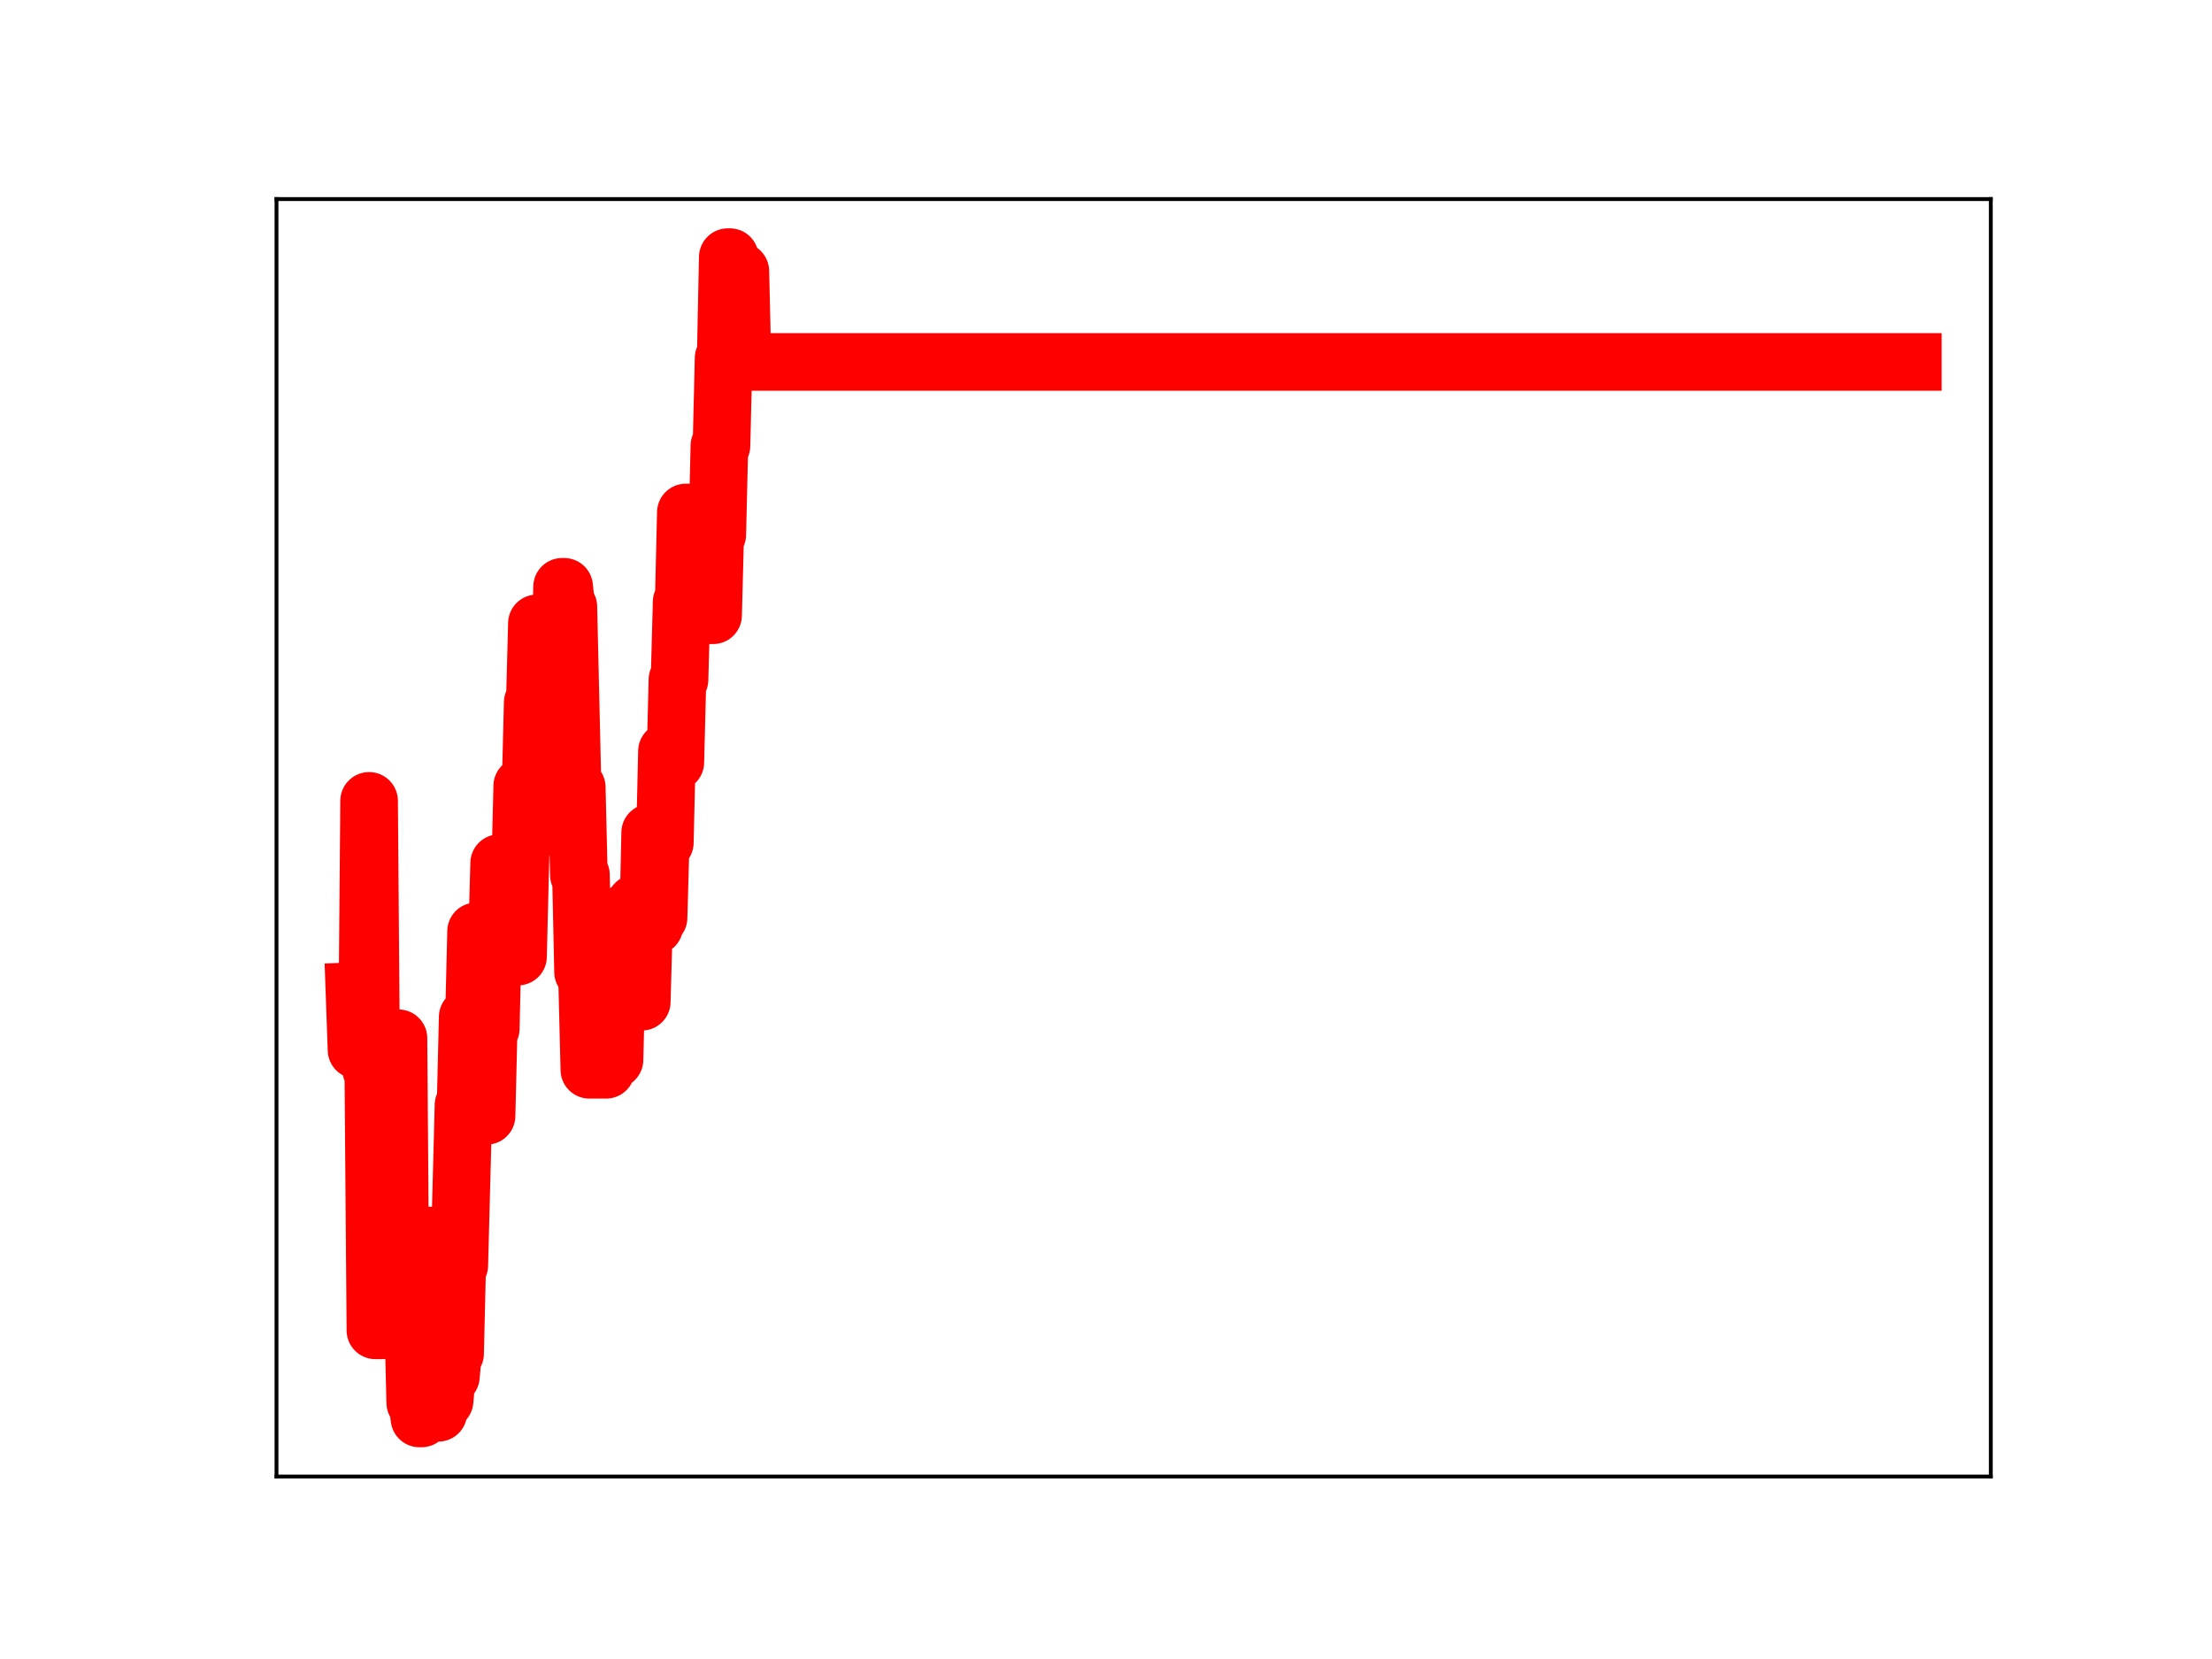 <?xml version="1.0" encoding="utf-8" standalone="no"?>
<!DOCTYPE svg PUBLIC "-//W3C//DTD SVG 1.1//EN"
  "http://www.w3.org/Graphics/SVG/1.1/DTD/svg11.dtd">
<!-- Created with matplotlib (https://matplotlib.org/) -->
<svg height="345.6pt" version="1.1" viewBox="0 0 460.8 345.6" width="460.8pt" xmlns="http://www.w3.org/2000/svg" xmlns:xlink="http://www.w3.org/1999/xlink">
 <defs>
  <style type="text/css">
*{stroke-linecap:butt;stroke-linejoin:round;}
  </style>
 </defs>
 <g id="figure_1">
  <g id="patch_1">
   <path d="M 0 345.6 
L 460.8 345.6 
L 460.8 0 
L 0 0 
z
" style="fill:#ffffff;"/>
  </g>
  <g id="axes_1">
   <g id="patch_2">
    <path d="M 57.6 307.584 
L 414.72 307.584 
L 414.72 41.472 
L 57.6 41.472 
z
" style="fill:#ffffff;"/>
   </g>
   <g id="line2d_1">
    <path clip-path="url(#pb69fd76856)" d="M 73.833 206.493 
L 74.27 218.716 
L 76.454 218.716 
L 76.891 166.836 
L 77.328 222.851 
L 77.765 222.851 
L 78.202 277.136 
L 79.513 277.136 
L 79.95 270.003 
L 80.387 270.003 
L 80.824 272.149 
L 81.698 272.149 
L 82.135 216.286 
L 83.009 216.286 
L 83.446 274.217 
L 83.883 274.217 
L 84.32 274.752 
L 86.067 274.752 
L 86.504 292.204 
L 86.941 292.204 
L 87.378 295.488 
L 87.815 295.488 
L 88.252 276.402 
L 88.689 276.402 
L 89.126 257.372 
L 89.563 257.372 
L 90 275.736 
L 90.437 275.736 
L 90.874 294.313 
L 91.311 294.313 
L 91.748 274.424 
L 92.185 291.792 
L 92.622 291.792 
L 93.059 286.726 
L 93.932 286.726 
L 94.369 281.978 
L 94.806 281.978 
L 95.243 263.62 
L 95.68 263.62 
L 96.554 230.208 
L 96.991 230.208 
L 97.428 211.863 
L 98.739 211.863 
L 99.176 194.021 
L 99.613 194.021 
L 100.05 213.259 
L 100.487 213.259 
L 100.924 232.443 
L 101.361 232.443 
L 101.798 214.282 
L 102.235 214.282 
L 102.671 195.81 
L 103.545 195.81 
L 103.982 179.807 
L 104.856 179.807 
L 105.293 180.687 
L 106.167 180.622 
L 107.041 180.622 
L 107.478 199.269 
L 107.915 199.269 
L 108.789 163.733 
L 110.537 163.733 
L 110.974 146.334 
L 111.411 146.334 
L 111.847 129.855 
L 112.284 129.855 
L 112.721 148.011 
L 113.595 148.011 
L 114.032 168.012 
L 114.469 172.287 
L 114.906 172.287 
L 115.343 157.038 
L 115.78 157.038 
L 116.217 141.171 
L 116.654 141.171 
L 117.091 122.243 
L 117.528 122.243 
L 117.965 126.392 
L 118.402 126.392 
L 119.276 164.007 
L 120.15 164.007 
L 120.586 182.259 
L 121.023 182.259 
L 121.46 202.48 
L 121.897 202.48 
L 122.334 205.272 
L 122.771 222.857 
L 126.267 222.857 
L 126.704 203.096 
L 127.141 203.096 
L 127.578 220.757 
L 128.015 220.757 
L 128.452 203.25 
L 128.889 203.25 
L 129.325 199.791 
L 129.762 199.791 
L 130.199 205.492 
L 130.636 205.492 
L 131.073 189.523 
L 131.51 207.905 
L 131.947 207.905 
L 132.384 188.171 
L 133.258 188.171 
L 133.695 208.682 
L 134.132 192.898 
L 135.006 192.898 
L 135.443 173.449 
L 135.88 173.449 
L 136.317 192.928 
L 136.754 191.167 
L 137.191 191.167 
L 137.628 175.519 
L 138.501 175.519 
L 138.938 156.502 
L 139.375 156.502 
L 139.812 158.795 
L 140.686 158.795 
L 141.123 141.593 
L 141.56 141.593 
L 141.997 125.388 
L 142.434 125.388 
L 142.871 106.758 
L 143.308 106.758 
L 143.745 125.039 
L 144.182 125.039 
L 144.619 107.943 
L 145.056 107.943 
L 145.493 123.734 
L 146.367 123.734 
L 146.804 107.989 
L 147.24 108.858 
L 147.677 108.858 
L 148.114 128.171 
L 148.551 128.171 
L 148.988 111.365 
L 149.425 111.365 
L 149.862 92.854 
L 150.299 92.854 
L 150.736 74.61 
L 151.173 74.61 
L 151.61 53.568 
L 152.047 53.568 
L 152.484 74.702 
L 153.358 74.702 
L 153.795 56.511 
L 154.232 56.511 
L 154.669 75.398 
L 398.487 75.398 
L 398.487 75.398 
" style="fill:none;stroke:#ff0000;stroke-linecap:square;stroke-width:12;"/>
    <defs>
     <path d="M 0 3 
C 0.796 3 1.559 2.684 2.121 2.121 
C 2.684 1.559 3 0.796 3 0 
C 3 -0.796 2.684 -1.559 2.121 -2.121 
C 1.559 -2.684 0.796 -3 0 -3 
C -0.796 -3 -1.559 -2.684 -2.121 -2.121 
C -2.684 -1.559 -3 -0.796 -3 0 
C -3 0.796 -2.684 1.559 -2.121 2.121 
C -1.559 2.684 -0.796 3 0 3 
z
" id="m8cbfec84e0" style="stroke:#ff0000;"/>
    </defs>
    <g clip-path="url(#pb69fd76856)">
     <use style="fill:#ff0000;stroke:#ff0000;" x="73.833" xlink:href="#m8cbfec84e0" y="206.493"/>
     <use style="fill:#ff0000;stroke:#ff0000;" x="74.27" xlink:href="#m8cbfec84e0" y="218.716"/>
     <use style="fill:#ff0000;stroke:#ff0000;" x="74.707" xlink:href="#m8cbfec84e0" y="218.716"/>
     <use style="fill:#ff0000;stroke:#ff0000;" x="75.144" xlink:href="#m8cbfec84e0" y="218.716"/>
     <use style="fill:#ff0000;stroke:#ff0000;" x="75.581" xlink:href="#m8cbfec84e0" y="218.716"/>
     <use style="fill:#ff0000;stroke:#ff0000;" x="76.017" xlink:href="#m8cbfec84e0" y="218.716"/>
     <use style="fill:#ff0000;stroke:#ff0000;" x="76.454" xlink:href="#m8cbfec84e0" y="218.716"/>
     <use style="fill:#ff0000;stroke:#ff0000;" x="76.891" xlink:href="#m8cbfec84e0" y="166.836"/>
     <use style="fill:#ff0000;stroke:#ff0000;" x="77.328" xlink:href="#m8cbfec84e0" y="222.851"/>
     <use style="fill:#ff0000;stroke:#ff0000;" x="77.765" xlink:href="#m8cbfec84e0" y="222.851"/>
     <use style="fill:#ff0000;stroke:#ff0000;" x="78.202" xlink:href="#m8cbfec84e0" y="277.136"/>
     <use style="fill:#ff0000;stroke:#ff0000;" x="78.639" xlink:href="#m8cbfec84e0" y="277.136"/>
     <use style="fill:#ff0000;stroke:#ff0000;" x="79.076" xlink:href="#m8cbfec84e0" y="277.136"/>
     <use style="fill:#ff0000;stroke:#ff0000;" x="79.513" xlink:href="#m8cbfec84e0" y="277.136"/>
     <use style="fill:#ff0000;stroke:#ff0000;" x="79.95" xlink:href="#m8cbfec84e0" y="270.003"/>
     <use style="fill:#ff0000;stroke:#ff0000;" x="80.387" xlink:href="#m8cbfec84e0" y="270.003"/>
     <use style="fill:#ff0000;stroke:#ff0000;" x="80.824" xlink:href="#m8cbfec84e0" y="272.149"/>
     <use style="fill:#ff0000;stroke:#ff0000;" x="81.261" xlink:href="#m8cbfec84e0" y="272.149"/>
     <use style="fill:#ff0000;stroke:#ff0000;" x="81.698" xlink:href="#m8cbfec84e0" y="272.149"/>
     <use style="fill:#ff0000;stroke:#ff0000;" x="82.135" xlink:href="#m8cbfec84e0" y="216.286"/>
     <use style="fill:#ff0000;stroke:#ff0000;" x="82.572" xlink:href="#m8cbfec84e0" y="216.286"/>
     <use style="fill:#ff0000;stroke:#ff0000;" x="83.009" xlink:href="#m8cbfec84e0" y="216.286"/>
     <use style="fill:#ff0000;stroke:#ff0000;" x="83.446" xlink:href="#m8cbfec84e0" y="274.217"/>
     <use style="fill:#ff0000;stroke:#ff0000;" x="83.883" xlink:href="#m8cbfec84e0" y="274.217"/>
     <use style="fill:#ff0000;stroke:#ff0000;" x="84.32" xlink:href="#m8cbfec84e0" y="274.752"/>
     <use style="fill:#ff0000;stroke:#ff0000;" x="84.757" xlink:href="#m8cbfec84e0" y="274.752"/>
     <use style="fill:#ff0000;stroke:#ff0000;" x="85.193" xlink:href="#m8cbfec84e0" y="274.752"/>
     <use style="fill:#ff0000;stroke:#ff0000;" x="85.63" xlink:href="#m8cbfec84e0" y="274.752"/>
     <use style="fill:#ff0000;stroke:#ff0000;" x="86.067" xlink:href="#m8cbfec84e0" y="274.752"/>
     <use style="fill:#ff0000;stroke:#ff0000;" x="86.504" xlink:href="#m8cbfec84e0" y="292.204"/>
     <use style="fill:#ff0000;stroke:#ff0000;" x="86.941" xlink:href="#m8cbfec84e0" y="292.204"/>
     <use style="fill:#ff0000;stroke:#ff0000;" x="87.378" xlink:href="#m8cbfec84e0" y="295.488"/>
     <use style="fill:#ff0000;stroke:#ff0000;" x="87.815" xlink:href="#m8cbfec84e0" y="295.488"/>
     <use style="fill:#ff0000;stroke:#ff0000;" x="88.252" xlink:href="#m8cbfec84e0" y="276.402"/>
     <use style="fill:#ff0000;stroke:#ff0000;" x="88.689" xlink:href="#m8cbfec84e0" y="276.402"/>
     <use style="fill:#ff0000;stroke:#ff0000;" x="89.126" xlink:href="#m8cbfec84e0" y="257.372"/>
     <use style="fill:#ff0000;stroke:#ff0000;" x="89.563" xlink:href="#m8cbfec84e0" y="257.372"/>
     <use style="fill:#ff0000;stroke:#ff0000;" x="90" xlink:href="#m8cbfec84e0" y="275.736"/>
     <use style="fill:#ff0000;stroke:#ff0000;" x="90.437" xlink:href="#m8cbfec84e0" y="275.736"/>
     <use style="fill:#ff0000;stroke:#ff0000;" x="90.874" xlink:href="#m8cbfec84e0" y="294.313"/>
     <use style="fill:#ff0000;stroke:#ff0000;" x="91.311" xlink:href="#m8cbfec84e0" y="294.313"/>
     <use style="fill:#ff0000;stroke:#ff0000;" x="91.748" xlink:href="#m8cbfec84e0" y="274.424"/>
     <use style="fill:#ff0000;stroke:#ff0000;" x="92.185" xlink:href="#m8cbfec84e0" y="291.792"/>
     <use style="fill:#ff0000;stroke:#ff0000;" x="92.622" xlink:href="#m8cbfec84e0" y="291.792"/>
     <use style="fill:#ff0000;stroke:#ff0000;" x="93.059" xlink:href="#m8cbfec84e0" y="286.726"/>
     <use style="fill:#ff0000;stroke:#ff0000;" x="93.496" xlink:href="#m8cbfec84e0" y="286.726"/>
     <use style="fill:#ff0000;stroke:#ff0000;" x="93.932" xlink:href="#m8cbfec84e0" y="286.726"/>
     <use style="fill:#ff0000;stroke:#ff0000;" x="94.369" xlink:href="#m8cbfec84e0" y="281.978"/>
     <use style="fill:#ff0000;stroke:#ff0000;" x="94.806" xlink:href="#m8cbfec84e0" y="281.978"/>
     <use style="fill:#ff0000;stroke:#ff0000;" x="95.243" xlink:href="#m8cbfec84e0" y="263.62"/>
     <use style="fill:#ff0000;stroke:#ff0000;" x="95.68" xlink:href="#m8cbfec84e0" y="263.62"/>
     <use style="fill:#ff0000;stroke:#ff0000;" x="96.117" xlink:href="#m8cbfec84e0" y="247.208"/>
     <use style="fill:#ff0000;stroke:#ff0000;" x="96.554" xlink:href="#m8cbfec84e0" y="230.208"/>
     <use style="fill:#ff0000;stroke:#ff0000;" x="96.991" xlink:href="#m8cbfec84e0" y="230.208"/>
     <use style="fill:#ff0000;stroke:#ff0000;" x="97.428" xlink:href="#m8cbfec84e0" y="211.863"/>
     <use style="fill:#ff0000;stroke:#ff0000;" x="97.865" xlink:href="#m8cbfec84e0" y="211.863"/>
     <use style="fill:#ff0000;stroke:#ff0000;" x="98.302" xlink:href="#m8cbfec84e0" y="211.863"/>
     <use style="fill:#ff0000;stroke:#ff0000;" x="98.739" xlink:href="#m8cbfec84e0" y="211.863"/>
     <use style="fill:#ff0000;stroke:#ff0000;" x="99.176" xlink:href="#m8cbfec84e0" y="194.021"/>
     <use style="fill:#ff0000;stroke:#ff0000;" x="99.613" xlink:href="#m8cbfec84e0" y="194.021"/>
     <use style="fill:#ff0000;stroke:#ff0000;" x="100.05" xlink:href="#m8cbfec84e0" y="213.259"/>
     <use style="fill:#ff0000;stroke:#ff0000;" x="100.487" xlink:href="#m8cbfec84e0" y="213.259"/>
     <use style="fill:#ff0000;stroke:#ff0000;" x="100.924" xlink:href="#m8cbfec84e0" y="232.443"/>
     <use style="fill:#ff0000;stroke:#ff0000;" x="101.361" xlink:href="#m8cbfec84e0" y="232.443"/>
     <use style="fill:#ff0000;stroke:#ff0000;" x="101.798" xlink:href="#m8cbfec84e0" y="214.282"/>
     <use style="fill:#ff0000;stroke:#ff0000;" x="102.235" xlink:href="#m8cbfec84e0" y="214.282"/>
     <use style="fill:#ff0000;stroke:#ff0000;" x="102.671" xlink:href="#m8cbfec84e0" y="195.81"/>
     <use style="fill:#ff0000;stroke:#ff0000;" x="103.108" xlink:href="#m8cbfec84e0" y="195.81"/>
     <use style="fill:#ff0000;stroke:#ff0000;" x="103.545" xlink:href="#m8cbfec84e0" y="195.81"/>
     <use style="fill:#ff0000;stroke:#ff0000;" x="103.982" xlink:href="#m8cbfec84e0" y="179.807"/>
     <use style="fill:#ff0000;stroke:#ff0000;" x="104.419" xlink:href="#m8cbfec84e0" y="179.807"/>
     <use style="fill:#ff0000;stroke:#ff0000;" x="104.856" xlink:href="#m8cbfec84e0" y="179.807"/>
     <use style="fill:#ff0000;stroke:#ff0000;" x="105.293" xlink:href="#m8cbfec84e0" y="180.687"/>
     <use style="fill:#ff0000;stroke:#ff0000;" x="105.73" xlink:href="#m8cbfec84e0" y="180.622"/>
     <use style="fill:#ff0000;stroke:#ff0000;" x="106.167" xlink:href="#m8cbfec84e0" y="180.622"/>
     <use style="fill:#ff0000;stroke:#ff0000;" x="106.604" xlink:href="#m8cbfec84e0" y="180.622"/>
     <use style="fill:#ff0000;stroke:#ff0000;" x="107.041" xlink:href="#m8cbfec84e0" y="180.622"/>
     <use style="fill:#ff0000;stroke:#ff0000;" x="107.478" xlink:href="#m8cbfec84e0" y="199.269"/>
     <use style="fill:#ff0000;stroke:#ff0000;" x="107.915" xlink:href="#m8cbfec84e0" y="199.269"/>
     <use style="fill:#ff0000;stroke:#ff0000;" x="108.352" xlink:href="#m8cbfec84e0" y="180.701"/>
     <use style="fill:#ff0000;stroke:#ff0000;" x="108.789" xlink:href="#m8cbfec84e0" y="163.733"/>
     <use style="fill:#ff0000;stroke:#ff0000;" x="109.226" xlink:href="#m8cbfec84e0" y="163.733"/>
     <use style="fill:#ff0000;stroke:#ff0000;" x="109.663" xlink:href="#m8cbfec84e0" y="163.733"/>
     <use style="fill:#ff0000;stroke:#ff0000;" x="110.1" xlink:href="#m8cbfec84e0" y="163.733"/>
     <use style="fill:#ff0000;stroke:#ff0000;" x="110.537" xlink:href="#m8cbfec84e0" y="163.733"/>
     <use style="fill:#ff0000;stroke:#ff0000;" x="110.974" xlink:href="#m8cbfec84e0" y="146.334"/>
     <use style="fill:#ff0000;stroke:#ff0000;" x="111.411" xlink:href="#m8cbfec84e0" y="146.334"/>
     <use style="fill:#ff0000;stroke:#ff0000;" x="111.847" xlink:href="#m8cbfec84e0" y="129.855"/>
     <use style="fill:#ff0000;stroke:#ff0000;" x="112.284" xlink:href="#m8cbfec84e0" y="129.855"/>
     <use style="fill:#ff0000;stroke:#ff0000;" x="112.721" xlink:href="#m8cbfec84e0" y="148.011"/>
     <use style="fill:#ff0000;stroke:#ff0000;" x="113.158" xlink:href="#m8cbfec84e0" y="148.011"/>
     <use style="fill:#ff0000;stroke:#ff0000;" x="113.595" xlink:href="#m8cbfec84e0" y="148.011"/>
     <use style="fill:#ff0000;stroke:#ff0000;" x="114.032" xlink:href="#m8cbfec84e0" y="168.012"/>
     <use style="fill:#ff0000;stroke:#ff0000;" x="114.469" xlink:href="#m8cbfec84e0" y="172.287"/>
     <use style="fill:#ff0000;stroke:#ff0000;" x="114.906" xlink:href="#m8cbfec84e0" y="172.287"/>
     <use style="fill:#ff0000;stroke:#ff0000;" x="115.343" xlink:href="#m8cbfec84e0" y="157.038"/>
     <use style="fill:#ff0000;stroke:#ff0000;" x="115.78" xlink:href="#m8cbfec84e0" y="157.038"/>
     <use style="fill:#ff0000;stroke:#ff0000;" x="116.217" xlink:href="#m8cbfec84e0" y="141.171"/>
     <use style="fill:#ff0000;stroke:#ff0000;" x="116.654" xlink:href="#m8cbfec84e0" y="141.171"/>
     <use style="fill:#ff0000;stroke:#ff0000;" x="117.091" xlink:href="#m8cbfec84e0" y="122.243"/>
     <use style="fill:#ff0000;stroke:#ff0000;" x="117.528" xlink:href="#m8cbfec84e0" y="122.243"/>
     <use style="fill:#ff0000;stroke:#ff0000;" x="117.965" xlink:href="#m8cbfec84e0" y="126.392"/>
     <use style="fill:#ff0000;stroke:#ff0000;" x="118.402" xlink:href="#m8cbfec84e0" y="126.392"/>
     <use style="fill:#ff0000;stroke:#ff0000;" x="118.839" xlink:href="#m8cbfec84e0" y="146.251"/>
     <use style="fill:#ff0000;stroke:#ff0000;" x="119.276" xlink:href="#m8cbfec84e0" y="164.007"/>
     <use style="fill:#ff0000;stroke:#ff0000;" x="119.713" xlink:href="#m8cbfec84e0" y="164.007"/>
     <use style="fill:#ff0000;stroke:#ff0000;" x="120.15" xlink:href="#m8cbfec84e0" y="164.007"/>
     <use style="fill:#ff0000;stroke:#ff0000;" x="120.586" xlink:href="#m8cbfec84e0" y="182.259"/>
     <use style="fill:#ff0000;stroke:#ff0000;" x="121.023" xlink:href="#m8cbfec84e0" y="182.259"/>
     <use style="fill:#ff0000;stroke:#ff0000;" x="121.46" xlink:href="#m8cbfec84e0" y="202.48"/>
     <use style="fill:#ff0000;stroke:#ff0000;" x="121.897" xlink:href="#m8cbfec84e0" y="202.48"/>
     <use style="fill:#ff0000;stroke:#ff0000;" x="122.334" xlink:href="#m8cbfec84e0" y="205.272"/>
     <use style="fill:#ff0000;stroke:#ff0000;" x="122.771" xlink:href="#m8cbfec84e0" y="222.857"/>
     <use style="fill:#ff0000;stroke:#ff0000;" x="123.208" xlink:href="#m8cbfec84e0" y="222.857"/>
     <use style="fill:#ff0000;stroke:#ff0000;" x="123.645" xlink:href="#m8cbfec84e0" y="222.857"/>
     <use style="fill:#ff0000;stroke:#ff0000;" x="124.082" xlink:href="#m8cbfec84e0" y="222.857"/>
     <use style="fill:#ff0000;stroke:#ff0000;" x="124.519" xlink:href="#m8cbfec84e0" y="222.857"/>
     <use style="fill:#ff0000;stroke:#ff0000;" x="124.956" xlink:href="#m8cbfec84e0" y="222.857"/>
     <use style="fill:#ff0000;stroke:#ff0000;" x="125.393" xlink:href="#m8cbfec84e0" y="222.857"/>
     <use style="fill:#ff0000;stroke:#ff0000;" x="125.83" xlink:href="#m8cbfec84e0" y="222.857"/>
     <use style="fill:#ff0000;stroke:#ff0000;" x="126.267" xlink:href="#m8cbfec84e0" y="222.857"/>
     <use style="fill:#ff0000;stroke:#ff0000;" x="126.704" xlink:href="#m8cbfec84e0" y="203.096"/>
     <use style="fill:#ff0000;stroke:#ff0000;" x="127.141" xlink:href="#m8cbfec84e0" y="203.096"/>
     <use style="fill:#ff0000;stroke:#ff0000;" x="127.578" xlink:href="#m8cbfec84e0" y="220.757"/>
     <use style="fill:#ff0000;stroke:#ff0000;" x="128.015" xlink:href="#m8cbfec84e0" y="220.757"/>
     <use style="fill:#ff0000;stroke:#ff0000;" x="128.452" xlink:href="#m8cbfec84e0" y="203.25"/>
     <use style="fill:#ff0000;stroke:#ff0000;" x="128.889" xlink:href="#m8cbfec84e0" y="203.25"/>
     <use style="fill:#ff0000;stroke:#ff0000;" x="129.325" xlink:href="#m8cbfec84e0" y="199.791"/>
     <use style="fill:#ff0000;stroke:#ff0000;" x="129.762" xlink:href="#m8cbfec84e0" y="199.791"/>
     <use style="fill:#ff0000;stroke:#ff0000;" x="130.199" xlink:href="#m8cbfec84e0" y="205.492"/>
     <use style="fill:#ff0000;stroke:#ff0000;" x="130.636" xlink:href="#m8cbfec84e0" y="205.492"/>
     <use style="fill:#ff0000;stroke:#ff0000;" x="131.073" xlink:href="#m8cbfec84e0" y="189.523"/>
     <use style="fill:#ff0000;stroke:#ff0000;" x="131.51" xlink:href="#m8cbfec84e0" y="207.905"/>
     <use style="fill:#ff0000;stroke:#ff0000;" x="131.947" xlink:href="#m8cbfec84e0" y="207.905"/>
     <use style="fill:#ff0000;stroke:#ff0000;" x="132.384" xlink:href="#m8cbfec84e0" y="188.171"/>
     <use style="fill:#ff0000;stroke:#ff0000;" x="132.821" xlink:href="#m8cbfec84e0" y="188.171"/>
     <use style="fill:#ff0000;stroke:#ff0000;" x="133.258" xlink:href="#m8cbfec84e0" y="188.171"/>
     <use style="fill:#ff0000;stroke:#ff0000;" x="133.695" xlink:href="#m8cbfec84e0" y="208.682"/>
     <use style="fill:#ff0000;stroke:#ff0000;" x="134.132" xlink:href="#m8cbfec84e0" y="192.898"/>
     <use style="fill:#ff0000;stroke:#ff0000;" x="134.569" xlink:href="#m8cbfec84e0" y="192.898"/>
     <use style="fill:#ff0000;stroke:#ff0000;" x="135.006" xlink:href="#m8cbfec84e0" y="192.898"/>
     <use style="fill:#ff0000;stroke:#ff0000;" x="135.443" xlink:href="#m8cbfec84e0" y="173.449"/>
     <use style="fill:#ff0000;stroke:#ff0000;" x="135.88" xlink:href="#m8cbfec84e0" y="173.449"/>
     <use style="fill:#ff0000;stroke:#ff0000;" x="136.317" xlink:href="#m8cbfec84e0" y="192.928"/>
     <use style="fill:#ff0000;stroke:#ff0000;" x="136.754" xlink:href="#m8cbfec84e0" y="191.167"/>
     <use style="fill:#ff0000;stroke:#ff0000;" x="137.191" xlink:href="#m8cbfec84e0" y="191.167"/>
     <use style="fill:#ff0000;stroke:#ff0000;" x="137.628" xlink:href="#m8cbfec84e0" y="175.519"/>
     <use style="fill:#ff0000;stroke:#ff0000;" x="138.065" xlink:href="#m8cbfec84e0" y="175.519"/>
     <use style="fill:#ff0000;stroke:#ff0000;" x="138.501" xlink:href="#m8cbfec84e0" y="175.519"/>
     <use style="fill:#ff0000;stroke:#ff0000;" x="138.938" xlink:href="#m8cbfec84e0" y="156.502"/>
     <use style="fill:#ff0000;stroke:#ff0000;" x="139.375" xlink:href="#m8cbfec84e0" y="156.502"/>
     <use style="fill:#ff0000;stroke:#ff0000;" x="139.812" xlink:href="#m8cbfec84e0" y="158.795"/>
     <use style="fill:#ff0000;stroke:#ff0000;" x="140.249" xlink:href="#m8cbfec84e0" y="158.795"/>
     <use style="fill:#ff0000;stroke:#ff0000;" x="140.686" xlink:href="#m8cbfec84e0" y="158.795"/>
     <use style="fill:#ff0000;stroke:#ff0000;" x="141.123" xlink:href="#m8cbfec84e0" y="141.593"/>
     <use style="fill:#ff0000;stroke:#ff0000;" x="141.56" xlink:href="#m8cbfec84e0" y="141.593"/>
     <use style="fill:#ff0000;stroke:#ff0000;" x="141.997" xlink:href="#m8cbfec84e0" y="125.388"/>
     <use style="fill:#ff0000;stroke:#ff0000;" x="142.434" xlink:href="#m8cbfec84e0" y="125.388"/>
     <use style="fill:#ff0000;stroke:#ff0000;" x="142.871" xlink:href="#m8cbfec84e0" y="106.758"/>
     <use style="fill:#ff0000;stroke:#ff0000;" x="143.308" xlink:href="#m8cbfec84e0" y="106.758"/>
     <use style="fill:#ff0000;stroke:#ff0000;" x="143.745" xlink:href="#m8cbfec84e0" y="125.039"/>
     <use style="fill:#ff0000;stroke:#ff0000;" x="144.182" xlink:href="#m8cbfec84e0" y="125.039"/>
     <use style="fill:#ff0000;stroke:#ff0000;" x="144.619" xlink:href="#m8cbfec84e0" y="107.943"/>
     <use style="fill:#ff0000;stroke:#ff0000;" x="145.056" xlink:href="#m8cbfec84e0" y="107.943"/>
     <use style="fill:#ff0000;stroke:#ff0000;" x="145.493" xlink:href="#m8cbfec84e0" y="123.734"/>
     <use style="fill:#ff0000;stroke:#ff0000;" x="145.93" xlink:href="#m8cbfec84e0" y="123.734"/>
     <use style="fill:#ff0000;stroke:#ff0000;" x="146.367" xlink:href="#m8cbfec84e0" y="123.734"/>
     <use style="fill:#ff0000;stroke:#ff0000;" x="146.804" xlink:href="#m8cbfec84e0" y="107.989"/>
     <use style="fill:#ff0000;stroke:#ff0000;" x="147.24" xlink:href="#m8cbfec84e0" y="108.858"/>
     <use style="fill:#ff0000;stroke:#ff0000;" x="147.677" xlink:href="#m8cbfec84e0" y="108.858"/>
     <use style="fill:#ff0000;stroke:#ff0000;" x="148.114" xlink:href="#m8cbfec84e0" y="128.171"/>
     <use style="fill:#ff0000;stroke:#ff0000;" x="148.551" xlink:href="#m8cbfec84e0" y="128.171"/>
     <use style="fill:#ff0000;stroke:#ff0000;" x="148.988" xlink:href="#m8cbfec84e0" y="111.365"/>
     <use style="fill:#ff0000;stroke:#ff0000;" x="149.425" xlink:href="#m8cbfec84e0" y="111.365"/>
     <use style="fill:#ff0000;stroke:#ff0000;" x="149.862" xlink:href="#m8cbfec84e0" y="92.854"/>
     <use style="fill:#ff0000;stroke:#ff0000;" x="150.299" xlink:href="#m8cbfec84e0" y="92.854"/>
     <use style="fill:#ff0000;stroke:#ff0000;" x="150.736" xlink:href="#m8cbfec84e0" y="74.61"/>
     <use style="fill:#ff0000;stroke:#ff0000;" x="151.173" xlink:href="#m8cbfec84e0" y="74.61"/>
     <use style="fill:#ff0000;stroke:#ff0000;" x="151.61" xlink:href="#m8cbfec84e0" y="53.568"/>
     <use style="fill:#ff0000;stroke:#ff0000;" x="152.047" xlink:href="#m8cbfec84e0" y="53.568"/>
     <use style="fill:#ff0000;stroke:#ff0000;" x="152.484" xlink:href="#m8cbfec84e0" y="74.702"/>
     <use style="fill:#ff0000;stroke:#ff0000;" x="152.921" xlink:href="#m8cbfec84e0" y="74.702"/>
     <use style="fill:#ff0000;stroke:#ff0000;" x="153.358" xlink:href="#m8cbfec84e0" y="74.702"/>
     <use style="fill:#ff0000;stroke:#ff0000;" x="153.795" xlink:href="#m8cbfec84e0" y="56.511"/>
     <use style="fill:#ff0000;stroke:#ff0000;" x="154.232" xlink:href="#m8cbfec84e0" y="56.511"/>
     <use style="fill:#ff0000;stroke:#ff0000;" x="154.669" xlink:href="#m8cbfec84e0" y="75.398"/>
     <use style="fill:#ff0000;stroke:#ff0000;" x="155.106" xlink:href="#m8cbfec84e0" y="75.398"/>
     <use style="fill:#ff0000;stroke:#ff0000;" x="155.543" xlink:href="#m8cbfec84e0" y="75.398"/>
     <use style="fill:#ff0000;stroke:#ff0000;" x="155.98" xlink:href="#m8cbfec84e0" y="75.398"/>
     <use style="fill:#ff0000;stroke:#ff0000;" x="156.416" xlink:href="#m8cbfec84e0" y="75.398"/>
     <use style="fill:#ff0000;stroke:#ff0000;" x="156.853" xlink:href="#m8cbfec84e0" y="75.398"/>
     <use style="fill:#ff0000;stroke:#ff0000;" x="157.29" xlink:href="#m8cbfec84e0" y="75.398"/>
     <use style="fill:#ff0000;stroke:#ff0000;" x="157.727" xlink:href="#m8cbfec84e0" y="75.398"/>
     <use style="fill:#ff0000;stroke:#ff0000;" x="158.164" xlink:href="#m8cbfec84e0" y="75.398"/>
     <use style="fill:#ff0000;stroke:#ff0000;" x="158.601" xlink:href="#m8cbfec84e0" y="75.398"/>
     <use style="fill:#ff0000;stroke:#ff0000;" x="159.038" xlink:href="#m8cbfec84e0" y="75.398"/>
     <use style="fill:#ff0000;stroke:#ff0000;" x="159.475" xlink:href="#m8cbfec84e0" y="75.398"/>
     <use style="fill:#ff0000;stroke:#ff0000;" x="159.912" xlink:href="#m8cbfec84e0" y="75.398"/>
     <use style="fill:#ff0000;stroke:#ff0000;" x="160.349" xlink:href="#m8cbfec84e0" y="75.398"/>
     <use style="fill:#ff0000;stroke:#ff0000;" x="160.786" xlink:href="#m8cbfec84e0" y="75.398"/>
     <use style="fill:#ff0000;stroke:#ff0000;" x="161.223" xlink:href="#m8cbfec84e0" y="75.398"/>
     <use style="fill:#ff0000;stroke:#ff0000;" x="161.66" xlink:href="#m8cbfec84e0" y="75.398"/>
     <use style="fill:#ff0000;stroke:#ff0000;" x="162.097" xlink:href="#m8cbfec84e0" y="75.398"/>
     <use style="fill:#ff0000;stroke:#ff0000;" x="162.534" xlink:href="#m8cbfec84e0" y="75.398"/>
     <use style="fill:#ff0000;stroke:#ff0000;" x="162.971" xlink:href="#m8cbfec84e0" y="75.398"/>
     <use style="fill:#ff0000;stroke:#ff0000;" x="163.408" xlink:href="#m8cbfec84e0" y="75.398"/>
     <use style="fill:#ff0000;stroke:#ff0000;" x="163.845" xlink:href="#m8cbfec84e0" y="75.398"/>
     <use style="fill:#ff0000;stroke:#ff0000;" x="164.282" xlink:href="#m8cbfec84e0" y="75.398"/>
     <use style="fill:#ff0000;stroke:#ff0000;" x="164.719" xlink:href="#m8cbfec84e0" y="75.398"/>
     <use style="fill:#ff0000;stroke:#ff0000;" x="165.155" xlink:href="#m8cbfec84e0" y="75.398"/>
     <use style="fill:#ff0000;stroke:#ff0000;" x="165.592" xlink:href="#m8cbfec84e0" y="75.398"/>
     <use style="fill:#ff0000;stroke:#ff0000;" x="166.029" xlink:href="#m8cbfec84e0" y="75.398"/>
     <use style="fill:#ff0000;stroke:#ff0000;" x="166.466" xlink:href="#m8cbfec84e0" y="75.398"/>
     <use style="fill:#ff0000;stroke:#ff0000;" x="166.903" xlink:href="#m8cbfec84e0" y="75.398"/>
     <use style="fill:#ff0000;stroke:#ff0000;" x="167.34" xlink:href="#m8cbfec84e0" y="75.398"/>
     <use style="fill:#ff0000;stroke:#ff0000;" x="167.777" xlink:href="#m8cbfec84e0" y="75.398"/>
     <use style="fill:#ff0000;stroke:#ff0000;" x="168.214" xlink:href="#m8cbfec84e0" y="75.398"/>
     <use style="fill:#ff0000;stroke:#ff0000;" x="168.651" xlink:href="#m8cbfec84e0" y="75.398"/>
     <use style="fill:#ff0000;stroke:#ff0000;" x="169.088" xlink:href="#m8cbfec84e0" y="75.398"/>
     <use style="fill:#ff0000;stroke:#ff0000;" x="169.525" xlink:href="#m8cbfec84e0" y="75.398"/>
     <use style="fill:#ff0000;stroke:#ff0000;" x="169.962" xlink:href="#m8cbfec84e0" y="75.398"/>
     <use style="fill:#ff0000;stroke:#ff0000;" x="170.399" xlink:href="#m8cbfec84e0" y="75.398"/>
     <use style="fill:#ff0000;stroke:#ff0000;" x="170.836" xlink:href="#m8cbfec84e0" y="75.398"/>
     <use style="fill:#ff0000;stroke:#ff0000;" x="171.273" xlink:href="#m8cbfec84e0" y="75.398"/>
     <use style="fill:#ff0000;stroke:#ff0000;" x="171.71" xlink:href="#m8cbfec84e0" y="75.398"/>
     <use style="fill:#ff0000;stroke:#ff0000;" x="172.147" xlink:href="#m8cbfec84e0" y="75.398"/>
     <use style="fill:#ff0000;stroke:#ff0000;" x="172.584" xlink:href="#m8cbfec84e0" y="75.398"/>
     <use style="fill:#ff0000;stroke:#ff0000;" x="173.021" xlink:href="#m8cbfec84e0" y="75.398"/>
     <use style="fill:#ff0000;stroke:#ff0000;" x="173.458" xlink:href="#m8cbfec84e0" y="75.398"/>
     <use style="fill:#ff0000;stroke:#ff0000;" x="173.894" xlink:href="#m8cbfec84e0" y="75.398"/>
     <use style="fill:#ff0000;stroke:#ff0000;" x="174.331" xlink:href="#m8cbfec84e0" y="75.398"/>
     <use style="fill:#ff0000;stroke:#ff0000;" x="174.768" xlink:href="#m8cbfec84e0" y="75.398"/>
     <use style="fill:#ff0000;stroke:#ff0000;" x="175.205" xlink:href="#m8cbfec84e0" y="75.398"/>
     <use style="fill:#ff0000;stroke:#ff0000;" x="175.642" xlink:href="#m8cbfec84e0" y="75.398"/>
     <use style="fill:#ff0000;stroke:#ff0000;" x="176.079" xlink:href="#m8cbfec84e0" y="75.398"/>
     <use style="fill:#ff0000;stroke:#ff0000;" x="176.516" xlink:href="#m8cbfec84e0" y="75.398"/>
     <use style="fill:#ff0000;stroke:#ff0000;" x="176.953" xlink:href="#m8cbfec84e0" y="75.398"/>
     <use style="fill:#ff0000;stroke:#ff0000;" x="177.39" xlink:href="#m8cbfec84e0" y="75.398"/>
     <use style="fill:#ff0000;stroke:#ff0000;" x="177.827" xlink:href="#m8cbfec84e0" y="75.398"/>
     <use style="fill:#ff0000;stroke:#ff0000;" x="178.264" xlink:href="#m8cbfec84e0" y="75.398"/>
     <use style="fill:#ff0000;stroke:#ff0000;" x="178.701" xlink:href="#m8cbfec84e0" y="75.398"/>
     <use style="fill:#ff0000;stroke:#ff0000;" x="179.138" xlink:href="#m8cbfec84e0" y="75.398"/>
     <use style="fill:#ff0000;stroke:#ff0000;" x="179.575" xlink:href="#m8cbfec84e0" y="75.398"/>
     <use style="fill:#ff0000;stroke:#ff0000;" x="180.012" xlink:href="#m8cbfec84e0" y="75.398"/>
     <use style="fill:#ff0000;stroke:#ff0000;" x="180.449" xlink:href="#m8cbfec84e0" y="75.398"/>
     <use style="fill:#ff0000;stroke:#ff0000;" x="180.886" xlink:href="#m8cbfec84e0" y="75.398"/>
     <use style="fill:#ff0000;stroke:#ff0000;" x="181.323" xlink:href="#m8cbfec84e0" y="75.398"/>
     <use style="fill:#ff0000;stroke:#ff0000;" x="181.76" xlink:href="#m8cbfec84e0" y="75.398"/>
     <use style="fill:#ff0000;stroke:#ff0000;" x="182.197" xlink:href="#m8cbfec84e0" y="75.398"/>
     <use style="fill:#ff0000;stroke:#ff0000;" x="182.634" xlink:href="#m8cbfec84e0" y="75.398"/>
     <use style="fill:#ff0000;stroke:#ff0000;" x="183.07" xlink:href="#m8cbfec84e0" y="75.398"/>
     <use style="fill:#ff0000;stroke:#ff0000;" x="183.507" xlink:href="#m8cbfec84e0" y="75.398"/>
     <use style="fill:#ff0000;stroke:#ff0000;" x="183.944" xlink:href="#m8cbfec84e0" y="75.398"/>
     <use style="fill:#ff0000;stroke:#ff0000;" x="184.381" xlink:href="#m8cbfec84e0" y="75.398"/>
     <use style="fill:#ff0000;stroke:#ff0000;" x="184.818" xlink:href="#m8cbfec84e0" y="75.398"/>
     <use style="fill:#ff0000;stroke:#ff0000;" x="185.255" xlink:href="#m8cbfec84e0" y="75.398"/>
     <use style="fill:#ff0000;stroke:#ff0000;" x="185.692" xlink:href="#m8cbfec84e0" y="75.398"/>
     <use style="fill:#ff0000;stroke:#ff0000;" x="186.129" xlink:href="#m8cbfec84e0" y="75.398"/>
     <use style="fill:#ff0000;stroke:#ff0000;" x="186.566" xlink:href="#m8cbfec84e0" y="75.398"/>
     <use style="fill:#ff0000;stroke:#ff0000;" x="187.003" xlink:href="#m8cbfec84e0" y="75.398"/>
     <use style="fill:#ff0000;stroke:#ff0000;" x="187.44" xlink:href="#m8cbfec84e0" y="75.398"/>
     <use style="fill:#ff0000;stroke:#ff0000;" x="187.877" xlink:href="#m8cbfec84e0" y="75.398"/>
     <use style="fill:#ff0000;stroke:#ff0000;" x="188.314" xlink:href="#m8cbfec84e0" y="75.398"/>
     <use style="fill:#ff0000;stroke:#ff0000;" x="188.751" xlink:href="#m8cbfec84e0" y="75.398"/>
     <use style="fill:#ff0000;stroke:#ff0000;" x="189.188" xlink:href="#m8cbfec84e0" y="75.398"/>
     <use style="fill:#ff0000;stroke:#ff0000;" x="189.625" xlink:href="#m8cbfec84e0" y="75.398"/>
     <use style="fill:#ff0000;stroke:#ff0000;" x="190.062" xlink:href="#m8cbfec84e0" y="75.398"/>
     <use style="fill:#ff0000;stroke:#ff0000;" x="190.499" xlink:href="#m8cbfec84e0" y="75.398"/>
     <use style="fill:#ff0000;stroke:#ff0000;" x="190.936" xlink:href="#m8cbfec84e0" y="75.398"/>
     <use style="fill:#ff0000;stroke:#ff0000;" x="191.373" xlink:href="#m8cbfec84e0" y="75.398"/>
     <use style="fill:#ff0000;stroke:#ff0000;" x="191.809" xlink:href="#m8cbfec84e0" y="75.398"/>
     <use style="fill:#ff0000;stroke:#ff0000;" x="192.246" xlink:href="#m8cbfec84e0" y="75.398"/>
     <use style="fill:#ff0000;stroke:#ff0000;" x="192.683" xlink:href="#m8cbfec84e0" y="75.398"/>
     <use style="fill:#ff0000;stroke:#ff0000;" x="193.12" xlink:href="#m8cbfec84e0" y="75.398"/>
     <use style="fill:#ff0000;stroke:#ff0000;" x="193.557" xlink:href="#m8cbfec84e0" y="75.398"/>
     <use style="fill:#ff0000;stroke:#ff0000;" x="193.994" xlink:href="#m8cbfec84e0" y="75.398"/>
     <use style="fill:#ff0000;stroke:#ff0000;" x="194.431" xlink:href="#m8cbfec84e0" y="75.398"/>
     <use style="fill:#ff0000;stroke:#ff0000;" x="194.868" xlink:href="#m8cbfec84e0" y="75.398"/>
     <use style="fill:#ff0000;stroke:#ff0000;" x="195.305" xlink:href="#m8cbfec84e0" y="75.398"/>
     <use style="fill:#ff0000;stroke:#ff0000;" x="195.742" xlink:href="#m8cbfec84e0" y="75.398"/>
     <use style="fill:#ff0000;stroke:#ff0000;" x="196.179" xlink:href="#m8cbfec84e0" y="75.398"/>
     <use style="fill:#ff0000;stroke:#ff0000;" x="196.616" xlink:href="#m8cbfec84e0" y="75.398"/>
     <use style="fill:#ff0000;stroke:#ff0000;" x="197.053" xlink:href="#m8cbfec84e0" y="75.398"/>
     <use style="fill:#ff0000;stroke:#ff0000;" x="197.49" xlink:href="#m8cbfec84e0" y="75.398"/>
     <use style="fill:#ff0000;stroke:#ff0000;" x="197.927" xlink:href="#m8cbfec84e0" y="75.398"/>
     <use style="fill:#ff0000;stroke:#ff0000;" x="198.364" xlink:href="#m8cbfec84e0" y="75.398"/>
     <use style="fill:#ff0000;stroke:#ff0000;" x="198.801" xlink:href="#m8cbfec84e0" y="75.398"/>
     <use style="fill:#ff0000;stroke:#ff0000;" x="199.238" xlink:href="#m8cbfec84e0" y="75.398"/>
     <use style="fill:#ff0000;stroke:#ff0000;" x="199.675" xlink:href="#m8cbfec84e0" y="75.398"/>
     <use style="fill:#ff0000;stroke:#ff0000;" x="200.112" xlink:href="#m8cbfec84e0" y="75.398"/>
     <use style="fill:#ff0000;stroke:#ff0000;" x="200.548" xlink:href="#m8cbfec84e0" y="75.398"/>
     <use style="fill:#ff0000;stroke:#ff0000;" x="200.985" xlink:href="#m8cbfec84e0" y="75.398"/>
     <use style="fill:#ff0000;stroke:#ff0000;" x="201.422" xlink:href="#m8cbfec84e0" y="75.398"/>
     <use style="fill:#ff0000;stroke:#ff0000;" x="201.859" xlink:href="#m8cbfec84e0" y="75.398"/>
     <use style="fill:#ff0000;stroke:#ff0000;" x="202.296" xlink:href="#m8cbfec84e0" y="75.398"/>
     <use style="fill:#ff0000;stroke:#ff0000;" x="202.733" xlink:href="#m8cbfec84e0" y="75.398"/>
     <use style="fill:#ff0000;stroke:#ff0000;" x="203.17" xlink:href="#m8cbfec84e0" y="75.398"/>
     <use style="fill:#ff0000;stroke:#ff0000;" x="203.607" xlink:href="#m8cbfec84e0" y="75.398"/>
     <use style="fill:#ff0000;stroke:#ff0000;" x="204.044" xlink:href="#m8cbfec84e0" y="75.398"/>
     <use style="fill:#ff0000;stroke:#ff0000;" x="204.481" xlink:href="#m8cbfec84e0" y="75.398"/>
     <use style="fill:#ff0000;stroke:#ff0000;" x="204.918" xlink:href="#m8cbfec84e0" y="75.398"/>
     <use style="fill:#ff0000;stroke:#ff0000;" x="205.355" xlink:href="#m8cbfec84e0" y="75.398"/>
     <use style="fill:#ff0000;stroke:#ff0000;" x="205.792" xlink:href="#m8cbfec84e0" y="75.398"/>
     <use style="fill:#ff0000;stroke:#ff0000;" x="206.229" xlink:href="#m8cbfec84e0" y="75.398"/>
     <use style="fill:#ff0000;stroke:#ff0000;" x="206.666" xlink:href="#m8cbfec84e0" y="75.398"/>
     <use style="fill:#ff0000;stroke:#ff0000;" x="207.103" xlink:href="#m8cbfec84e0" y="75.398"/>
     <use style="fill:#ff0000;stroke:#ff0000;" x="207.54" xlink:href="#m8cbfec84e0" y="75.398"/>
     <use style="fill:#ff0000;stroke:#ff0000;" x="207.977" xlink:href="#m8cbfec84e0" y="75.398"/>
     <use style="fill:#ff0000;stroke:#ff0000;" x="208.414" xlink:href="#m8cbfec84e0" y="75.398"/>
     <use style="fill:#ff0000;stroke:#ff0000;" x="208.851" xlink:href="#m8cbfec84e0" y="75.398"/>
     <use style="fill:#ff0000;stroke:#ff0000;" x="209.288" xlink:href="#m8cbfec84e0" y="75.398"/>
     <use style="fill:#ff0000;stroke:#ff0000;" x="209.724" xlink:href="#m8cbfec84e0" y="75.398"/>
     <use style="fill:#ff0000;stroke:#ff0000;" x="210.161" xlink:href="#m8cbfec84e0" y="75.398"/>
     <use style="fill:#ff0000;stroke:#ff0000;" x="210.598" xlink:href="#m8cbfec84e0" y="75.398"/>
     <use style="fill:#ff0000;stroke:#ff0000;" x="211.035" xlink:href="#m8cbfec84e0" y="75.398"/>
     <use style="fill:#ff0000;stroke:#ff0000;" x="211.472" xlink:href="#m8cbfec84e0" y="75.398"/>
     <use style="fill:#ff0000;stroke:#ff0000;" x="211.909" xlink:href="#m8cbfec84e0" y="75.398"/>
     <use style="fill:#ff0000;stroke:#ff0000;" x="212.346" xlink:href="#m8cbfec84e0" y="75.398"/>
     <use style="fill:#ff0000;stroke:#ff0000;" x="212.783" xlink:href="#m8cbfec84e0" y="75.398"/>
     <use style="fill:#ff0000;stroke:#ff0000;" x="213.22" xlink:href="#m8cbfec84e0" y="75.398"/>
     <use style="fill:#ff0000;stroke:#ff0000;" x="213.657" xlink:href="#m8cbfec84e0" y="75.398"/>
     <use style="fill:#ff0000;stroke:#ff0000;" x="214.094" xlink:href="#m8cbfec84e0" y="75.398"/>
     <use style="fill:#ff0000;stroke:#ff0000;" x="214.531" xlink:href="#m8cbfec84e0" y="75.398"/>
     <use style="fill:#ff0000;stroke:#ff0000;" x="214.968" xlink:href="#m8cbfec84e0" y="75.398"/>
     <use style="fill:#ff0000;stroke:#ff0000;" x="215.405" xlink:href="#m8cbfec84e0" y="75.398"/>
     <use style="fill:#ff0000;stroke:#ff0000;" x="215.842" xlink:href="#m8cbfec84e0" y="75.398"/>
     <use style="fill:#ff0000;stroke:#ff0000;" x="216.279" xlink:href="#m8cbfec84e0" y="75.398"/>
     <use style="fill:#ff0000;stroke:#ff0000;" x="216.716" xlink:href="#m8cbfec84e0" y="75.398"/>
     <use style="fill:#ff0000;stroke:#ff0000;" x="217.153" xlink:href="#m8cbfec84e0" y="75.398"/>
     <use style="fill:#ff0000;stroke:#ff0000;" x="217.59" xlink:href="#m8cbfec84e0" y="75.398"/>
     <use style="fill:#ff0000;stroke:#ff0000;" x="218.027" xlink:href="#m8cbfec84e0" y="75.398"/>
     <use style="fill:#ff0000;stroke:#ff0000;" x="218.463" xlink:href="#m8cbfec84e0" y="75.398"/>
     <use style="fill:#ff0000;stroke:#ff0000;" x="218.9" xlink:href="#m8cbfec84e0" y="75.398"/>
     <use style="fill:#ff0000;stroke:#ff0000;" x="219.337" xlink:href="#m8cbfec84e0" y="75.398"/>
     <use style="fill:#ff0000;stroke:#ff0000;" x="219.774" xlink:href="#m8cbfec84e0" y="75.398"/>
     <use style="fill:#ff0000;stroke:#ff0000;" x="220.211" xlink:href="#m8cbfec84e0" y="75.398"/>
     <use style="fill:#ff0000;stroke:#ff0000;" x="220.648" xlink:href="#m8cbfec84e0" y="75.398"/>
     <use style="fill:#ff0000;stroke:#ff0000;" x="221.085" xlink:href="#m8cbfec84e0" y="75.398"/>
     <use style="fill:#ff0000;stroke:#ff0000;" x="221.522" xlink:href="#m8cbfec84e0" y="75.398"/>
     <use style="fill:#ff0000;stroke:#ff0000;" x="221.959" xlink:href="#m8cbfec84e0" y="75.398"/>
     <use style="fill:#ff0000;stroke:#ff0000;" x="222.396" xlink:href="#m8cbfec84e0" y="75.398"/>
     <use style="fill:#ff0000;stroke:#ff0000;" x="222.833" xlink:href="#m8cbfec84e0" y="75.398"/>
     <use style="fill:#ff0000;stroke:#ff0000;" x="223.27" xlink:href="#m8cbfec84e0" y="75.398"/>
     <use style="fill:#ff0000;stroke:#ff0000;" x="223.707" xlink:href="#m8cbfec84e0" y="75.398"/>
     <use style="fill:#ff0000;stroke:#ff0000;" x="224.144" xlink:href="#m8cbfec84e0" y="75.398"/>
     <use style="fill:#ff0000;stroke:#ff0000;" x="224.581" xlink:href="#m8cbfec84e0" y="75.398"/>
     <use style="fill:#ff0000;stroke:#ff0000;" x="225.018" xlink:href="#m8cbfec84e0" y="75.398"/>
     <use style="fill:#ff0000;stroke:#ff0000;" x="225.455" xlink:href="#m8cbfec84e0" y="75.398"/>
     <use style="fill:#ff0000;stroke:#ff0000;" x="225.892" xlink:href="#m8cbfec84e0" y="75.398"/>
     <use style="fill:#ff0000;stroke:#ff0000;" x="226.329" xlink:href="#m8cbfec84e0" y="75.398"/>
     <use style="fill:#ff0000;stroke:#ff0000;" x="226.766" xlink:href="#m8cbfec84e0" y="75.398"/>
     <use style="fill:#ff0000;stroke:#ff0000;" x="227.203" xlink:href="#m8cbfec84e0" y="75.398"/>
     <use style="fill:#ff0000;stroke:#ff0000;" x="227.639" xlink:href="#m8cbfec84e0" y="75.398"/>
     <use style="fill:#ff0000;stroke:#ff0000;" x="228.076" xlink:href="#m8cbfec84e0" y="75.398"/>
     <use style="fill:#ff0000;stroke:#ff0000;" x="228.513" xlink:href="#m8cbfec84e0" y="75.398"/>
     <use style="fill:#ff0000;stroke:#ff0000;" x="228.95" xlink:href="#m8cbfec84e0" y="75.398"/>
     <use style="fill:#ff0000;stroke:#ff0000;" x="229.387" xlink:href="#m8cbfec84e0" y="75.398"/>
     <use style="fill:#ff0000;stroke:#ff0000;" x="229.824" xlink:href="#m8cbfec84e0" y="75.398"/>
     <use style="fill:#ff0000;stroke:#ff0000;" x="230.261" xlink:href="#m8cbfec84e0" y="75.398"/>
     <use style="fill:#ff0000;stroke:#ff0000;" x="230.698" xlink:href="#m8cbfec84e0" y="75.398"/>
     <use style="fill:#ff0000;stroke:#ff0000;" x="231.135" xlink:href="#m8cbfec84e0" y="75.398"/>
     <use style="fill:#ff0000;stroke:#ff0000;" x="231.572" xlink:href="#m8cbfec84e0" y="75.398"/>
     <use style="fill:#ff0000;stroke:#ff0000;" x="232.009" xlink:href="#m8cbfec84e0" y="75.398"/>
     <use style="fill:#ff0000;stroke:#ff0000;" x="232.446" xlink:href="#m8cbfec84e0" y="75.398"/>
     <use style="fill:#ff0000;stroke:#ff0000;" x="232.883" xlink:href="#m8cbfec84e0" y="75.398"/>
     <use style="fill:#ff0000;stroke:#ff0000;" x="233.32" xlink:href="#m8cbfec84e0" y="75.398"/>
     <use style="fill:#ff0000;stroke:#ff0000;" x="233.757" xlink:href="#m8cbfec84e0" y="75.398"/>
     <use style="fill:#ff0000;stroke:#ff0000;" x="234.194" xlink:href="#m8cbfec84e0" y="75.398"/>
     <use style="fill:#ff0000;stroke:#ff0000;" x="234.631" xlink:href="#m8cbfec84e0" y="75.398"/>
     <use style="fill:#ff0000;stroke:#ff0000;" x="235.068" xlink:href="#m8cbfec84e0" y="75.398"/>
     <use style="fill:#ff0000;stroke:#ff0000;" x="235.505" xlink:href="#m8cbfec84e0" y="75.398"/>
     <use style="fill:#ff0000;stroke:#ff0000;" x="235.942" xlink:href="#m8cbfec84e0" y="75.398"/>
     <use style="fill:#ff0000;stroke:#ff0000;" x="236.378" xlink:href="#m8cbfec84e0" y="75.398"/>
     <use style="fill:#ff0000;stroke:#ff0000;" x="236.815" xlink:href="#m8cbfec84e0" y="75.398"/>
     <use style="fill:#ff0000;stroke:#ff0000;" x="237.252" xlink:href="#m8cbfec84e0" y="75.398"/>
     <use style="fill:#ff0000;stroke:#ff0000;" x="237.689" xlink:href="#m8cbfec84e0" y="75.398"/>
     <use style="fill:#ff0000;stroke:#ff0000;" x="238.126" xlink:href="#m8cbfec84e0" y="75.398"/>
     <use style="fill:#ff0000;stroke:#ff0000;" x="238.563" xlink:href="#m8cbfec84e0" y="75.398"/>
     <use style="fill:#ff0000;stroke:#ff0000;" x="239" xlink:href="#m8cbfec84e0" y="75.398"/>
     <use style="fill:#ff0000;stroke:#ff0000;" x="239.437" xlink:href="#m8cbfec84e0" y="75.398"/>
     <use style="fill:#ff0000;stroke:#ff0000;" x="239.874" xlink:href="#m8cbfec84e0" y="75.398"/>
     <use style="fill:#ff0000;stroke:#ff0000;" x="240.311" xlink:href="#m8cbfec84e0" y="75.398"/>
     <use style="fill:#ff0000;stroke:#ff0000;" x="240.748" xlink:href="#m8cbfec84e0" y="75.398"/>
     <use style="fill:#ff0000;stroke:#ff0000;" x="241.185" xlink:href="#m8cbfec84e0" y="75.398"/>
     <use style="fill:#ff0000;stroke:#ff0000;" x="241.622" xlink:href="#m8cbfec84e0" y="75.398"/>
     <use style="fill:#ff0000;stroke:#ff0000;" x="242.059" xlink:href="#m8cbfec84e0" y="75.398"/>
     <use style="fill:#ff0000;stroke:#ff0000;" x="242.496" xlink:href="#m8cbfec84e0" y="75.398"/>
     <use style="fill:#ff0000;stroke:#ff0000;" x="242.933" xlink:href="#m8cbfec84e0" y="75.398"/>
     <use style="fill:#ff0000;stroke:#ff0000;" x="243.37" xlink:href="#m8cbfec84e0" y="75.398"/>
     <use style="fill:#ff0000;stroke:#ff0000;" x="243.807" xlink:href="#m8cbfec84e0" y="75.398"/>
     <use style="fill:#ff0000;stroke:#ff0000;" x="244.244" xlink:href="#m8cbfec84e0" y="75.398"/>
     <use style="fill:#ff0000;stroke:#ff0000;" x="244.681" xlink:href="#m8cbfec84e0" y="75.398"/>
     <use style="fill:#ff0000;stroke:#ff0000;" x="245.117" xlink:href="#m8cbfec84e0" y="75.398"/>
     <use style="fill:#ff0000;stroke:#ff0000;" x="245.554" xlink:href="#m8cbfec84e0" y="75.398"/>
     <use style="fill:#ff0000;stroke:#ff0000;" x="245.991" xlink:href="#m8cbfec84e0" y="75.398"/>
     <use style="fill:#ff0000;stroke:#ff0000;" x="246.428" xlink:href="#m8cbfec84e0" y="75.398"/>
     <use style="fill:#ff0000;stroke:#ff0000;" x="246.865" xlink:href="#m8cbfec84e0" y="75.398"/>
     <use style="fill:#ff0000;stroke:#ff0000;" x="247.302" xlink:href="#m8cbfec84e0" y="75.398"/>
     <use style="fill:#ff0000;stroke:#ff0000;" x="247.739" xlink:href="#m8cbfec84e0" y="75.398"/>
     <use style="fill:#ff0000;stroke:#ff0000;" x="248.176" xlink:href="#m8cbfec84e0" y="75.398"/>
     <use style="fill:#ff0000;stroke:#ff0000;" x="248.613" xlink:href="#m8cbfec84e0" y="75.398"/>
     <use style="fill:#ff0000;stroke:#ff0000;" x="249.05" xlink:href="#m8cbfec84e0" y="75.398"/>
     <use style="fill:#ff0000;stroke:#ff0000;" x="249.487" xlink:href="#m8cbfec84e0" y="75.398"/>
     <use style="fill:#ff0000;stroke:#ff0000;" x="249.924" xlink:href="#m8cbfec84e0" y="75.398"/>
     <use style="fill:#ff0000;stroke:#ff0000;" x="250.361" xlink:href="#m8cbfec84e0" y="75.398"/>
     <use style="fill:#ff0000;stroke:#ff0000;" x="250.798" xlink:href="#m8cbfec84e0" y="75.398"/>
     <use style="fill:#ff0000;stroke:#ff0000;" x="251.235" xlink:href="#m8cbfec84e0" y="75.398"/>
     <use style="fill:#ff0000;stroke:#ff0000;" x="251.672" xlink:href="#m8cbfec84e0" y="75.398"/>
     <use style="fill:#ff0000;stroke:#ff0000;" x="252.109" xlink:href="#m8cbfec84e0" y="75.398"/>
     <use style="fill:#ff0000;stroke:#ff0000;" x="252.546" xlink:href="#m8cbfec84e0" y="75.398"/>
     <use style="fill:#ff0000;stroke:#ff0000;" x="252.983" xlink:href="#m8cbfec84e0" y="75.398"/>
     <use style="fill:#ff0000;stroke:#ff0000;" x="253.42" xlink:href="#m8cbfec84e0" y="75.398"/>
     <use style="fill:#ff0000;stroke:#ff0000;" x="253.857" xlink:href="#m8cbfec84e0" y="75.398"/>
     <use style="fill:#ff0000;stroke:#ff0000;" x="254.293" xlink:href="#m8cbfec84e0" y="75.398"/>
     <use style="fill:#ff0000;stroke:#ff0000;" x="254.73" xlink:href="#m8cbfec84e0" y="75.398"/>
     <use style="fill:#ff0000;stroke:#ff0000;" x="255.167" xlink:href="#m8cbfec84e0" y="75.398"/>
     <use style="fill:#ff0000;stroke:#ff0000;" x="255.604" xlink:href="#m8cbfec84e0" y="75.398"/>
     <use style="fill:#ff0000;stroke:#ff0000;" x="256.041" xlink:href="#m8cbfec84e0" y="75.398"/>
     <use style="fill:#ff0000;stroke:#ff0000;" x="256.478" xlink:href="#m8cbfec84e0" y="75.398"/>
     <use style="fill:#ff0000;stroke:#ff0000;" x="256.915" xlink:href="#m8cbfec84e0" y="75.398"/>
     <use style="fill:#ff0000;stroke:#ff0000;" x="257.352" xlink:href="#m8cbfec84e0" y="75.398"/>
     <use style="fill:#ff0000;stroke:#ff0000;" x="257.789" xlink:href="#m8cbfec84e0" y="75.398"/>
     <use style="fill:#ff0000;stroke:#ff0000;" x="258.226" xlink:href="#m8cbfec84e0" y="75.398"/>
     <use style="fill:#ff0000;stroke:#ff0000;" x="258.663" xlink:href="#m8cbfec84e0" y="75.398"/>
     <use style="fill:#ff0000;stroke:#ff0000;" x="259.1" xlink:href="#m8cbfec84e0" y="75.398"/>
     <use style="fill:#ff0000;stroke:#ff0000;" x="259.537" xlink:href="#m8cbfec84e0" y="75.398"/>
     <use style="fill:#ff0000;stroke:#ff0000;" x="259.974" xlink:href="#m8cbfec84e0" y="75.398"/>
     <use style="fill:#ff0000;stroke:#ff0000;" x="260.411" xlink:href="#m8cbfec84e0" y="75.398"/>
     <use style="fill:#ff0000;stroke:#ff0000;" x="260.848" xlink:href="#m8cbfec84e0" y="75.398"/>
     <use style="fill:#ff0000;stroke:#ff0000;" x="261.285" xlink:href="#m8cbfec84e0" y="75.398"/>
     <use style="fill:#ff0000;stroke:#ff0000;" x="261.722" xlink:href="#m8cbfec84e0" y="75.398"/>
     <use style="fill:#ff0000;stroke:#ff0000;" x="262.159" xlink:href="#m8cbfec84e0" y="75.398"/>
     <use style="fill:#ff0000;stroke:#ff0000;" x="262.596" xlink:href="#m8cbfec84e0" y="75.398"/>
     <use style="fill:#ff0000;stroke:#ff0000;" x="263.032" xlink:href="#m8cbfec84e0" y="75.398"/>
     <use style="fill:#ff0000;stroke:#ff0000;" x="263.469" xlink:href="#m8cbfec84e0" y="75.398"/>
     <use style="fill:#ff0000;stroke:#ff0000;" x="263.906" xlink:href="#m8cbfec84e0" y="75.398"/>
     <use style="fill:#ff0000;stroke:#ff0000;" x="264.343" xlink:href="#m8cbfec84e0" y="75.398"/>
     <use style="fill:#ff0000;stroke:#ff0000;" x="264.78" xlink:href="#m8cbfec84e0" y="75.398"/>
     <use style="fill:#ff0000;stroke:#ff0000;" x="265.217" xlink:href="#m8cbfec84e0" y="75.398"/>
     <use style="fill:#ff0000;stroke:#ff0000;" x="265.654" xlink:href="#m8cbfec84e0" y="75.398"/>
     <use style="fill:#ff0000;stroke:#ff0000;" x="266.091" xlink:href="#m8cbfec84e0" y="75.398"/>
     <use style="fill:#ff0000;stroke:#ff0000;" x="266.528" xlink:href="#m8cbfec84e0" y="75.398"/>
     <use style="fill:#ff0000;stroke:#ff0000;" x="266.965" xlink:href="#m8cbfec84e0" y="75.398"/>
     <use style="fill:#ff0000;stroke:#ff0000;" x="267.402" xlink:href="#m8cbfec84e0" y="75.398"/>
     <use style="fill:#ff0000;stroke:#ff0000;" x="267.839" xlink:href="#m8cbfec84e0" y="75.398"/>
     <use style="fill:#ff0000;stroke:#ff0000;" x="268.276" xlink:href="#m8cbfec84e0" y="75.398"/>
     <use style="fill:#ff0000;stroke:#ff0000;" x="268.713" xlink:href="#m8cbfec84e0" y="75.398"/>
     <use style="fill:#ff0000;stroke:#ff0000;" x="269.15" xlink:href="#m8cbfec84e0" y="75.398"/>
     <use style="fill:#ff0000;stroke:#ff0000;" x="269.587" xlink:href="#m8cbfec84e0" y="75.398"/>
     <use style="fill:#ff0000;stroke:#ff0000;" x="270.024" xlink:href="#m8cbfec84e0" y="75.398"/>
     <use style="fill:#ff0000;stroke:#ff0000;" x="270.461" xlink:href="#m8cbfec84e0" y="75.398"/>
     <use style="fill:#ff0000;stroke:#ff0000;" x="270.898" xlink:href="#m8cbfec84e0" y="75.398"/>
     <use style="fill:#ff0000;stroke:#ff0000;" x="271.335" xlink:href="#m8cbfec84e0" y="75.398"/>
     <use style="fill:#ff0000;stroke:#ff0000;" x="271.772" xlink:href="#m8cbfec84e0" y="75.398"/>
     <use style="fill:#ff0000;stroke:#ff0000;" x="272.208" xlink:href="#m8cbfec84e0" y="75.398"/>
     <use style="fill:#ff0000;stroke:#ff0000;" x="272.645" xlink:href="#m8cbfec84e0" y="75.398"/>
     <use style="fill:#ff0000;stroke:#ff0000;" x="273.082" xlink:href="#m8cbfec84e0" y="75.398"/>
     <use style="fill:#ff0000;stroke:#ff0000;" x="273.519" xlink:href="#m8cbfec84e0" y="75.398"/>
     <use style="fill:#ff0000;stroke:#ff0000;" x="273.956" xlink:href="#m8cbfec84e0" y="75.398"/>
     <use style="fill:#ff0000;stroke:#ff0000;" x="274.393" xlink:href="#m8cbfec84e0" y="75.398"/>
     <use style="fill:#ff0000;stroke:#ff0000;" x="274.83" xlink:href="#m8cbfec84e0" y="75.398"/>
     <use style="fill:#ff0000;stroke:#ff0000;" x="275.267" xlink:href="#m8cbfec84e0" y="75.398"/>
     <use style="fill:#ff0000;stroke:#ff0000;" x="275.704" xlink:href="#m8cbfec84e0" y="75.398"/>
     <use style="fill:#ff0000;stroke:#ff0000;" x="276.141" xlink:href="#m8cbfec84e0" y="75.398"/>
     <use style="fill:#ff0000;stroke:#ff0000;" x="276.578" xlink:href="#m8cbfec84e0" y="75.398"/>
     <use style="fill:#ff0000;stroke:#ff0000;" x="277.015" xlink:href="#m8cbfec84e0" y="75.398"/>
     <use style="fill:#ff0000;stroke:#ff0000;" x="277.452" xlink:href="#m8cbfec84e0" y="75.398"/>
     <use style="fill:#ff0000;stroke:#ff0000;" x="277.889" xlink:href="#m8cbfec84e0" y="75.398"/>
     <use style="fill:#ff0000;stroke:#ff0000;" x="278.326" xlink:href="#m8cbfec84e0" y="75.398"/>
     <use style="fill:#ff0000;stroke:#ff0000;" x="278.763" xlink:href="#m8cbfec84e0" y="75.398"/>
     <use style="fill:#ff0000;stroke:#ff0000;" x="279.2" xlink:href="#m8cbfec84e0" y="75.398"/>
     <use style="fill:#ff0000;stroke:#ff0000;" x="279.637" xlink:href="#m8cbfec84e0" y="75.398"/>
     <use style="fill:#ff0000;stroke:#ff0000;" x="280.074" xlink:href="#m8cbfec84e0" y="75.398"/>
     <use style="fill:#ff0000;stroke:#ff0000;" x="280.511" xlink:href="#m8cbfec84e0" y="75.398"/>
     <use style="fill:#ff0000;stroke:#ff0000;" x="280.947" xlink:href="#m8cbfec84e0" y="75.398"/>
     <use style="fill:#ff0000;stroke:#ff0000;" x="281.384" xlink:href="#m8cbfec84e0" y="75.398"/>
     <use style="fill:#ff0000;stroke:#ff0000;" x="281.821" xlink:href="#m8cbfec84e0" y="75.398"/>
     <use style="fill:#ff0000;stroke:#ff0000;" x="282.258" xlink:href="#m8cbfec84e0" y="75.398"/>
     <use style="fill:#ff0000;stroke:#ff0000;" x="282.695" xlink:href="#m8cbfec84e0" y="75.398"/>
     <use style="fill:#ff0000;stroke:#ff0000;" x="283.132" xlink:href="#m8cbfec84e0" y="75.398"/>
     <use style="fill:#ff0000;stroke:#ff0000;" x="283.569" xlink:href="#m8cbfec84e0" y="75.398"/>
     <use style="fill:#ff0000;stroke:#ff0000;" x="284.006" xlink:href="#m8cbfec84e0" y="75.398"/>
     <use style="fill:#ff0000;stroke:#ff0000;" x="284.443" xlink:href="#m8cbfec84e0" y="75.398"/>
     <use style="fill:#ff0000;stroke:#ff0000;" x="284.88" xlink:href="#m8cbfec84e0" y="75.398"/>
     <use style="fill:#ff0000;stroke:#ff0000;" x="285.317" xlink:href="#m8cbfec84e0" y="75.398"/>
     <use style="fill:#ff0000;stroke:#ff0000;" x="285.754" xlink:href="#m8cbfec84e0" y="75.398"/>
     <use style="fill:#ff0000;stroke:#ff0000;" x="286.191" xlink:href="#m8cbfec84e0" y="75.398"/>
     <use style="fill:#ff0000;stroke:#ff0000;" x="286.628" xlink:href="#m8cbfec84e0" y="75.398"/>
     <use style="fill:#ff0000;stroke:#ff0000;" x="287.065" xlink:href="#m8cbfec84e0" y="75.398"/>
     <use style="fill:#ff0000;stroke:#ff0000;" x="287.502" xlink:href="#m8cbfec84e0" y="75.398"/>
     <use style="fill:#ff0000;stroke:#ff0000;" x="287.939" xlink:href="#m8cbfec84e0" y="75.398"/>
     <use style="fill:#ff0000;stroke:#ff0000;" x="288.376" xlink:href="#m8cbfec84e0" y="75.398"/>
     <use style="fill:#ff0000;stroke:#ff0000;" x="288.813" xlink:href="#m8cbfec84e0" y="75.398"/>
     <use style="fill:#ff0000;stroke:#ff0000;" x="289.25" xlink:href="#m8cbfec84e0" y="75.398"/>
     <use style="fill:#ff0000;stroke:#ff0000;" x="289.686" xlink:href="#m8cbfec84e0" y="75.398"/>
     <use style="fill:#ff0000;stroke:#ff0000;" x="290.123" xlink:href="#m8cbfec84e0" y="75.398"/>
     <use style="fill:#ff0000;stroke:#ff0000;" x="290.56" xlink:href="#m8cbfec84e0" y="75.398"/>
     <use style="fill:#ff0000;stroke:#ff0000;" x="290.997" xlink:href="#m8cbfec84e0" y="75.398"/>
     <use style="fill:#ff0000;stroke:#ff0000;" x="291.434" xlink:href="#m8cbfec84e0" y="75.398"/>
     <use style="fill:#ff0000;stroke:#ff0000;" x="291.871" xlink:href="#m8cbfec84e0" y="75.398"/>
     <use style="fill:#ff0000;stroke:#ff0000;" x="292.308" xlink:href="#m8cbfec84e0" y="75.398"/>
     <use style="fill:#ff0000;stroke:#ff0000;" x="292.745" xlink:href="#m8cbfec84e0" y="75.398"/>
     <use style="fill:#ff0000;stroke:#ff0000;" x="293.182" xlink:href="#m8cbfec84e0" y="75.398"/>
     <use style="fill:#ff0000;stroke:#ff0000;" x="293.619" xlink:href="#m8cbfec84e0" y="75.398"/>
     <use style="fill:#ff0000;stroke:#ff0000;" x="294.056" xlink:href="#m8cbfec84e0" y="75.398"/>
     <use style="fill:#ff0000;stroke:#ff0000;" x="294.493" xlink:href="#m8cbfec84e0" y="75.398"/>
     <use style="fill:#ff0000;stroke:#ff0000;" x="294.93" xlink:href="#m8cbfec84e0" y="75.398"/>
     <use style="fill:#ff0000;stroke:#ff0000;" x="295.367" xlink:href="#m8cbfec84e0" y="75.398"/>
     <use style="fill:#ff0000;stroke:#ff0000;" x="295.804" xlink:href="#m8cbfec84e0" y="75.398"/>
     <use style="fill:#ff0000;stroke:#ff0000;" x="296.241" xlink:href="#m8cbfec84e0" y="75.398"/>
     <use style="fill:#ff0000;stroke:#ff0000;" x="296.678" xlink:href="#m8cbfec84e0" y="75.398"/>
     <use style="fill:#ff0000;stroke:#ff0000;" x="297.115" xlink:href="#m8cbfec84e0" y="75.398"/>
     <use style="fill:#ff0000;stroke:#ff0000;" x="297.552" xlink:href="#m8cbfec84e0" y="75.398"/>
     <use style="fill:#ff0000;stroke:#ff0000;" x="297.989" xlink:href="#m8cbfec84e0" y="75.398"/>
     <use style="fill:#ff0000;stroke:#ff0000;" x="298.426" xlink:href="#m8cbfec84e0" y="75.398"/>
     <use style="fill:#ff0000;stroke:#ff0000;" x="298.862" xlink:href="#m8cbfec84e0" y="75.398"/>
     <use style="fill:#ff0000;stroke:#ff0000;" x="299.299" xlink:href="#m8cbfec84e0" y="75.398"/>
     <use style="fill:#ff0000;stroke:#ff0000;" x="299.736" xlink:href="#m8cbfec84e0" y="75.398"/>
     <use style="fill:#ff0000;stroke:#ff0000;" x="300.173" xlink:href="#m8cbfec84e0" y="75.398"/>
     <use style="fill:#ff0000;stroke:#ff0000;" x="300.61" xlink:href="#m8cbfec84e0" y="75.398"/>
     <use style="fill:#ff0000;stroke:#ff0000;" x="301.047" xlink:href="#m8cbfec84e0" y="75.398"/>
     <use style="fill:#ff0000;stroke:#ff0000;" x="301.484" xlink:href="#m8cbfec84e0" y="75.398"/>
     <use style="fill:#ff0000;stroke:#ff0000;" x="301.921" xlink:href="#m8cbfec84e0" y="75.398"/>
     <use style="fill:#ff0000;stroke:#ff0000;" x="302.358" xlink:href="#m8cbfec84e0" y="75.398"/>
     <use style="fill:#ff0000;stroke:#ff0000;" x="302.795" xlink:href="#m8cbfec84e0" y="75.398"/>
     <use style="fill:#ff0000;stroke:#ff0000;" x="303.232" xlink:href="#m8cbfec84e0" y="75.398"/>
     <use style="fill:#ff0000;stroke:#ff0000;" x="303.669" xlink:href="#m8cbfec84e0" y="75.398"/>
     <use style="fill:#ff0000;stroke:#ff0000;" x="304.106" xlink:href="#m8cbfec84e0" y="75.398"/>
     <use style="fill:#ff0000;stroke:#ff0000;" x="304.543" xlink:href="#m8cbfec84e0" y="75.398"/>
     <use style="fill:#ff0000;stroke:#ff0000;" x="304.98" xlink:href="#m8cbfec84e0" y="75.398"/>
     <use style="fill:#ff0000;stroke:#ff0000;" x="305.417" xlink:href="#m8cbfec84e0" y="75.398"/>
     <use style="fill:#ff0000;stroke:#ff0000;" x="305.854" xlink:href="#m8cbfec84e0" y="75.398"/>
     <use style="fill:#ff0000;stroke:#ff0000;" x="306.291" xlink:href="#m8cbfec84e0" y="75.398"/>
     <use style="fill:#ff0000;stroke:#ff0000;" x="306.728" xlink:href="#m8cbfec84e0" y="75.398"/>
     <use style="fill:#ff0000;stroke:#ff0000;" x="307.165" xlink:href="#m8cbfec84e0" y="75.398"/>
     <use style="fill:#ff0000;stroke:#ff0000;" x="307.601" xlink:href="#m8cbfec84e0" y="75.398"/>
     <use style="fill:#ff0000;stroke:#ff0000;" x="308.038" xlink:href="#m8cbfec84e0" y="75.398"/>
     <use style="fill:#ff0000;stroke:#ff0000;" x="308.475" xlink:href="#m8cbfec84e0" y="75.398"/>
     <use style="fill:#ff0000;stroke:#ff0000;" x="308.912" xlink:href="#m8cbfec84e0" y="75.398"/>
     <use style="fill:#ff0000;stroke:#ff0000;" x="309.349" xlink:href="#m8cbfec84e0" y="75.398"/>
     <use style="fill:#ff0000;stroke:#ff0000;" x="309.786" xlink:href="#m8cbfec84e0" y="75.398"/>
     <use style="fill:#ff0000;stroke:#ff0000;" x="310.223" xlink:href="#m8cbfec84e0" y="75.398"/>
     <use style="fill:#ff0000;stroke:#ff0000;" x="310.66" xlink:href="#m8cbfec84e0" y="75.398"/>
     <use style="fill:#ff0000;stroke:#ff0000;" x="311.097" xlink:href="#m8cbfec84e0" y="75.398"/>
     <use style="fill:#ff0000;stroke:#ff0000;" x="311.534" xlink:href="#m8cbfec84e0" y="75.398"/>
     <use style="fill:#ff0000;stroke:#ff0000;" x="311.971" xlink:href="#m8cbfec84e0" y="75.398"/>
     <use style="fill:#ff0000;stroke:#ff0000;" x="312.408" xlink:href="#m8cbfec84e0" y="75.398"/>
     <use style="fill:#ff0000;stroke:#ff0000;" x="312.845" xlink:href="#m8cbfec84e0" y="75.398"/>
     <use style="fill:#ff0000;stroke:#ff0000;" x="313.282" xlink:href="#m8cbfec84e0" y="75.398"/>
     <use style="fill:#ff0000;stroke:#ff0000;" x="313.719" xlink:href="#m8cbfec84e0" y="75.398"/>
     <use style="fill:#ff0000;stroke:#ff0000;" x="314.156" xlink:href="#m8cbfec84e0" y="75.398"/>
     <use style="fill:#ff0000;stroke:#ff0000;" x="314.593" xlink:href="#m8cbfec84e0" y="75.398"/>
     <use style="fill:#ff0000;stroke:#ff0000;" x="315.03" xlink:href="#m8cbfec84e0" y="75.398"/>
     <use style="fill:#ff0000;stroke:#ff0000;" x="315.467" xlink:href="#m8cbfec84e0" y="75.398"/>
     <use style="fill:#ff0000;stroke:#ff0000;" x="315.904" xlink:href="#m8cbfec84e0" y="75.398"/>
     <use style="fill:#ff0000;stroke:#ff0000;" x="316.34" xlink:href="#m8cbfec84e0" y="75.398"/>
     <use style="fill:#ff0000;stroke:#ff0000;" x="316.777" xlink:href="#m8cbfec84e0" y="75.398"/>
     <use style="fill:#ff0000;stroke:#ff0000;" x="317.214" xlink:href="#m8cbfec84e0" y="75.398"/>
     <use style="fill:#ff0000;stroke:#ff0000;" x="317.651" xlink:href="#m8cbfec84e0" y="75.398"/>
     <use style="fill:#ff0000;stroke:#ff0000;" x="318.088" xlink:href="#m8cbfec84e0" y="75.398"/>
     <use style="fill:#ff0000;stroke:#ff0000;" x="318.525" xlink:href="#m8cbfec84e0" y="75.398"/>
     <use style="fill:#ff0000;stroke:#ff0000;" x="318.962" xlink:href="#m8cbfec84e0" y="75.398"/>
     <use style="fill:#ff0000;stroke:#ff0000;" x="319.399" xlink:href="#m8cbfec84e0" y="75.398"/>
     <use style="fill:#ff0000;stroke:#ff0000;" x="319.836" xlink:href="#m8cbfec84e0" y="75.398"/>
     <use style="fill:#ff0000;stroke:#ff0000;" x="320.273" xlink:href="#m8cbfec84e0" y="75.398"/>
     <use style="fill:#ff0000;stroke:#ff0000;" x="320.71" xlink:href="#m8cbfec84e0" y="75.398"/>
     <use style="fill:#ff0000;stroke:#ff0000;" x="321.147" xlink:href="#m8cbfec84e0" y="75.398"/>
     <use style="fill:#ff0000;stroke:#ff0000;" x="321.584" xlink:href="#m8cbfec84e0" y="75.398"/>
     <use style="fill:#ff0000;stroke:#ff0000;" x="322.021" xlink:href="#m8cbfec84e0" y="75.398"/>
     <use style="fill:#ff0000;stroke:#ff0000;" x="322.458" xlink:href="#m8cbfec84e0" y="75.398"/>
     <use style="fill:#ff0000;stroke:#ff0000;" x="322.895" xlink:href="#m8cbfec84e0" y="75.398"/>
     <use style="fill:#ff0000;stroke:#ff0000;" x="323.332" xlink:href="#m8cbfec84e0" y="75.398"/>
     <use style="fill:#ff0000;stroke:#ff0000;" x="323.769" xlink:href="#m8cbfec84e0" y="75.398"/>
     <use style="fill:#ff0000;stroke:#ff0000;" x="324.206" xlink:href="#m8cbfec84e0" y="75.398"/>
     <use style="fill:#ff0000;stroke:#ff0000;" x="324.643" xlink:href="#m8cbfec84e0" y="75.398"/>
     <use style="fill:#ff0000;stroke:#ff0000;" x="325.08" xlink:href="#m8cbfec84e0" y="75.398"/>
     <use style="fill:#ff0000;stroke:#ff0000;" x="325.516" xlink:href="#m8cbfec84e0" y="75.398"/>
     <use style="fill:#ff0000;stroke:#ff0000;" x="325.953" xlink:href="#m8cbfec84e0" y="75.398"/>
     <use style="fill:#ff0000;stroke:#ff0000;" x="326.39" xlink:href="#m8cbfec84e0" y="75.398"/>
     <use style="fill:#ff0000;stroke:#ff0000;" x="326.827" xlink:href="#m8cbfec84e0" y="75.398"/>
     <use style="fill:#ff0000;stroke:#ff0000;" x="327.264" xlink:href="#m8cbfec84e0" y="75.398"/>
     <use style="fill:#ff0000;stroke:#ff0000;" x="327.701" xlink:href="#m8cbfec84e0" y="75.398"/>
     <use style="fill:#ff0000;stroke:#ff0000;" x="328.138" xlink:href="#m8cbfec84e0" y="75.398"/>
     <use style="fill:#ff0000;stroke:#ff0000;" x="328.575" xlink:href="#m8cbfec84e0" y="75.398"/>
     <use style="fill:#ff0000;stroke:#ff0000;" x="329.012" xlink:href="#m8cbfec84e0" y="75.398"/>
     <use style="fill:#ff0000;stroke:#ff0000;" x="329.449" xlink:href="#m8cbfec84e0" y="75.398"/>
     <use style="fill:#ff0000;stroke:#ff0000;" x="329.886" xlink:href="#m8cbfec84e0" y="75.398"/>
     <use style="fill:#ff0000;stroke:#ff0000;" x="330.323" xlink:href="#m8cbfec84e0" y="75.398"/>
     <use style="fill:#ff0000;stroke:#ff0000;" x="330.76" xlink:href="#m8cbfec84e0" y="75.398"/>
     <use style="fill:#ff0000;stroke:#ff0000;" x="331.197" xlink:href="#m8cbfec84e0" y="75.398"/>
     <use style="fill:#ff0000;stroke:#ff0000;" x="331.634" xlink:href="#m8cbfec84e0" y="75.398"/>
     <use style="fill:#ff0000;stroke:#ff0000;" x="332.071" xlink:href="#m8cbfec84e0" y="75.398"/>
     <use style="fill:#ff0000;stroke:#ff0000;" x="332.508" xlink:href="#m8cbfec84e0" y="75.398"/>
     <use style="fill:#ff0000;stroke:#ff0000;" x="332.945" xlink:href="#m8cbfec84e0" y="75.398"/>
     <use style="fill:#ff0000;stroke:#ff0000;" x="333.382" xlink:href="#m8cbfec84e0" y="75.398"/>
     <use style="fill:#ff0000;stroke:#ff0000;" x="333.819" xlink:href="#m8cbfec84e0" y="75.398"/>
     <use style="fill:#ff0000;stroke:#ff0000;" x="334.255" xlink:href="#m8cbfec84e0" y="75.398"/>
     <use style="fill:#ff0000;stroke:#ff0000;" x="334.692" xlink:href="#m8cbfec84e0" y="75.398"/>
     <use style="fill:#ff0000;stroke:#ff0000;" x="335.129" xlink:href="#m8cbfec84e0" y="75.398"/>
     <use style="fill:#ff0000;stroke:#ff0000;" x="335.566" xlink:href="#m8cbfec84e0" y="75.398"/>
     <use style="fill:#ff0000;stroke:#ff0000;" x="336.003" xlink:href="#m8cbfec84e0" y="75.398"/>
     <use style="fill:#ff0000;stroke:#ff0000;" x="336.44" xlink:href="#m8cbfec84e0" y="75.398"/>
     <use style="fill:#ff0000;stroke:#ff0000;" x="336.877" xlink:href="#m8cbfec84e0" y="75.398"/>
     <use style="fill:#ff0000;stroke:#ff0000;" x="337.314" xlink:href="#m8cbfec84e0" y="75.398"/>
     <use style="fill:#ff0000;stroke:#ff0000;" x="337.751" xlink:href="#m8cbfec84e0" y="75.398"/>
     <use style="fill:#ff0000;stroke:#ff0000;" x="338.188" xlink:href="#m8cbfec84e0" y="75.398"/>
     <use style="fill:#ff0000;stroke:#ff0000;" x="338.625" xlink:href="#m8cbfec84e0" y="75.398"/>
     <use style="fill:#ff0000;stroke:#ff0000;" x="339.062" xlink:href="#m8cbfec84e0" y="75.398"/>
     <use style="fill:#ff0000;stroke:#ff0000;" x="339.499" xlink:href="#m8cbfec84e0" y="75.398"/>
     <use style="fill:#ff0000;stroke:#ff0000;" x="339.936" xlink:href="#m8cbfec84e0" y="75.398"/>
     <use style="fill:#ff0000;stroke:#ff0000;" x="340.373" xlink:href="#m8cbfec84e0" y="75.398"/>
     <use style="fill:#ff0000;stroke:#ff0000;" x="340.81" xlink:href="#m8cbfec84e0" y="75.398"/>
     <use style="fill:#ff0000;stroke:#ff0000;" x="341.247" xlink:href="#m8cbfec84e0" y="75.398"/>
     <use style="fill:#ff0000;stroke:#ff0000;" x="341.684" xlink:href="#m8cbfec84e0" y="75.398"/>
     <use style="fill:#ff0000;stroke:#ff0000;" x="342.121" xlink:href="#m8cbfec84e0" y="75.398"/>
     <use style="fill:#ff0000;stroke:#ff0000;" x="342.558" xlink:href="#m8cbfec84e0" y="75.398"/>
     <use style="fill:#ff0000;stroke:#ff0000;" x="342.995" xlink:href="#m8cbfec84e0" y="75.398"/>
     <use style="fill:#ff0000;stroke:#ff0000;" x="343.431" xlink:href="#m8cbfec84e0" y="75.398"/>
     <use style="fill:#ff0000;stroke:#ff0000;" x="343.868" xlink:href="#m8cbfec84e0" y="75.398"/>
     <use style="fill:#ff0000;stroke:#ff0000;" x="344.305" xlink:href="#m8cbfec84e0" y="75.398"/>
     <use style="fill:#ff0000;stroke:#ff0000;" x="344.742" xlink:href="#m8cbfec84e0" y="75.398"/>
     <use style="fill:#ff0000;stroke:#ff0000;" x="345.179" xlink:href="#m8cbfec84e0" y="75.398"/>
     <use style="fill:#ff0000;stroke:#ff0000;" x="345.616" xlink:href="#m8cbfec84e0" y="75.398"/>
     <use style="fill:#ff0000;stroke:#ff0000;" x="346.053" xlink:href="#m8cbfec84e0" y="75.398"/>
     <use style="fill:#ff0000;stroke:#ff0000;" x="346.49" xlink:href="#m8cbfec84e0" y="75.398"/>
     <use style="fill:#ff0000;stroke:#ff0000;" x="346.927" xlink:href="#m8cbfec84e0" y="75.398"/>
     <use style="fill:#ff0000;stroke:#ff0000;" x="347.364" xlink:href="#m8cbfec84e0" y="75.398"/>
     <use style="fill:#ff0000;stroke:#ff0000;" x="347.801" xlink:href="#m8cbfec84e0" y="75.398"/>
     <use style="fill:#ff0000;stroke:#ff0000;" x="348.238" xlink:href="#m8cbfec84e0" y="75.398"/>
     <use style="fill:#ff0000;stroke:#ff0000;" x="348.675" xlink:href="#m8cbfec84e0" y="75.398"/>
     <use style="fill:#ff0000;stroke:#ff0000;" x="349.112" xlink:href="#m8cbfec84e0" y="75.398"/>
     <use style="fill:#ff0000;stroke:#ff0000;" x="349.549" xlink:href="#m8cbfec84e0" y="75.398"/>
     <use style="fill:#ff0000;stroke:#ff0000;" x="349.986" xlink:href="#m8cbfec84e0" y="75.398"/>
     <use style="fill:#ff0000;stroke:#ff0000;" x="350.423" xlink:href="#m8cbfec84e0" y="75.398"/>
     <use style="fill:#ff0000;stroke:#ff0000;" x="350.86" xlink:href="#m8cbfec84e0" y="75.398"/>
     <use style="fill:#ff0000;stroke:#ff0000;" x="351.297" xlink:href="#m8cbfec84e0" y="75.398"/>
     <use style="fill:#ff0000;stroke:#ff0000;" x="351.734" xlink:href="#m8cbfec84e0" y="75.398"/>
     <use style="fill:#ff0000;stroke:#ff0000;" x="352.17" xlink:href="#m8cbfec84e0" y="75.398"/>
     <use style="fill:#ff0000;stroke:#ff0000;" x="352.607" xlink:href="#m8cbfec84e0" y="75.398"/>
     <use style="fill:#ff0000;stroke:#ff0000;" x="353.044" xlink:href="#m8cbfec84e0" y="75.398"/>
     <use style="fill:#ff0000;stroke:#ff0000;" x="353.481" xlink:href="#m8cbfec84e0" y="75.398"/>
     <use style="fill:#ff0000;stroke:#ff0000;" x="353.918" xlink:href="#m8cbfec84e0" y="75.398"/>
     <use style="fill:#ff0000;stroke:#ff0000;" x="354.355" xlink:href="#m8cbfec84e0" y="75.398"/>
     <use style="fill:#ff0000;stroke:#ff0000;" x="354.792" xlink:href="#m8cbfec84e0" y="75.398"/>
     <use style="fill:#ff0000;stroke:#ff0000;" x="355.229" xlink:href="#m8cbfec84e0" y="75.398"/>
     <use style="fill:#ff0000;stroke:#ff0000;" x="355.666" xlink:href="#m8cbfec84e0" y="75.398"/>
     <use style="fill:#ff0000;stroke:#ff0000;" x="356.103" xlink:href="#m8cbfec84e0" y="75.398"/>
     <use style="fill:#ff0000;stroke:#ff0000;" x="356.54" xlink:href="#m8cbfec84e0" y="75.398"/>
     <use style="fill:#ff0000;stroke:#ff0000;" x="356.977" xlink:href="#m8cbfec84e0" y="75.398"/>
     <use style="fill:#ff0000;stroke:#ff0000;" x="357.414" xlink:href="#m8cbfec84e0" y="75.398"/>
     <use style="fill:#ff0000;stroke:#ff0000;" x="357.851" xlink:href="#m8cbfec84e0" y="75.398"/>
     <use style="fill:#ff0000;stroke:#ff0000;" x="358.288" xlink:href="#m8cbfec84e0" y="75.398"/>
     <use style="fill:#ff0000;stroke:#ff0000;" x="358.725" xlink:href="#m8cbfec84e0" y="75.398"/>
     <use style="fill:#ff0000;stroke:#ff0000;" x="359.162" xlink:href="#m8cbfec84e0" y="75.398"/>
     <use style="fill:#ff0000;stroke:#ff0000;" x="359.599" xlink:href="#m8cbfec84e0" y="75.398"/>
     <use style="fill:#ff0000;stroke:#ff0000;" x="360.036" xlink:href="#m8cbfec84e0" y="75.398"/>
     <use style="fill:#ff0000;stroke:#ff0000;" x="360.473" xlink:href="#m8cbfec84e0" y="75.398"/>
     <use style="fill:#ff0000;stroke:#ff0000;" x="360.909" xlink:href="#m8cbfec84e0" y="75.398"/>
     <use style="fill:#ff0000;stroke:#ff0000;" x="361.346" xlink:href="#m8cbfec84e0" y="75.398"/>
     <use style="fill:#ff0000;stroke:#ff0000;" x="361.783" xlink:href="#m8cbfec84e0" y="75.398"/>
     <use style="fill:#ff0000;stroke:#ff0000;" x="362.22" xlink:href="#m8cbfec84e0" y="75.398"/>
     <use style="fill:#ff0000;stroke:#ff0000;" x="362.657" xlink:href="#m8cbfec84e0" y="75.398"/>
     <use style="fill:#ff0000;stroke:#ff0000;" x="363.094" xlink:href="#m8cbfec84e0" y="75.398"/>
     <use style="fill:#ff0000;stroke:#ff0000;" x="363.531" xlink:href="#m8cbfec84e0" y="75.398"/>
     <use style="fill:#ff0000;stroke:#ff0000;" x="363.968" xlink:href="#m8cbfec84e0" y="75.398"/>
     <use style="fill:#ff0000;stroke:#ff0000;" x="364.405" xlink:href="#m8cbfec84e0" y="75.398"/>
     <use style="fill:#ff0000;stroke:#ff0000;" x="364.842" xlink:href="#m8cbfec84e0" y="75.398"/>
     <use style="fill:#ff0000;stroke:#ff0000;" x="365.279" xlink:href="#m8cbfec84e0" y="75.398"/>
     <use style="fill:#ff0000;stroke:#ff0000;" x="365.716" xlink:href="#m8cbfec84e0" y="75.398"/>
     <use style="fill:#ff0000;stroke:#ff0000;" x="366.153" xlink:href="#m8cbfec84e0" y="75.398"/>
     <use style="fill:#ff0000;stroke:#ff0000;" x="366.59" xlink:href="#m8cbfec84e0" y="75.398"/>
     <use style="fill:#ff0000;stroke:#ff0000;" x="367.027" xlink:href="#m8cbfec84e0" y="75.398"/>
     <use style="fill:#ff0000;stroke:#ff0000;" x="367.464" xlink:href="#m8cbfec84e0" y="75.398"/>
     <use style="fill:#ff0000;stroke:#ff0000;" x="367.901" xlink:href="#m8cbfec84e0" y="75.398"/>
     <use style="fill:#ff0000;stroke:#ff0000;" x="368.338" xlink:href="#m8cbfec84e0" y="75.398"/>
     <use style="fill:#ff0000;stroke:#ff0000;" x="368.775" xlink:href="#m8cbfec84e0" y="75.398"/>
     <use style="fill:#ff0000;stroke:#ff0000;" x="369.212" xlink:href="#m8cbfec84e0" y="75.398"/>
     <use style="fill:#ff0000;stroke:#ff0000;" x="369.649" xlink:href="#m8cbfec84e0" y="75.398"/>
     <use style="fill:#ff0000;stroke:#ff0000;" x="370.085" xlink:href="#m8cbfec84e0" y="75.398"/>
     <use style="fill:#ff0000;stroke:#ff0000;" x="370.522" xlink:href="#m8cbfec84e0" y="75.398"/>
     <use style="fill:#ff0000;stroke:#ff0000;" x="370.959" xlink:href="#m8cbfec84e0" y="75.398"/>
     <use style="fill:#ff0000;stroke:#ff0000;" x="371.396" xlink:href="#m8cbfec84e0" y="75.398"/>
     <use style="fill:#ff0000;stroke:#ff0000;" x="371.833" xlink:href="#m8cbfec84e0" y="75.398"/>
     <use style="fill:#ff0000;stroke:#ff0000;" x="372.27" xlink:href="#m8cbfec84e0" y="75.398"/>
     <use style="fill:#ff0000;stroke:#ff0000;" x="372.707" xlink:href="#m8cbfec84e0" y="75.398"/>
     <use style="fill:#ff0000;stroke:#ff0000;" x="373.144" xlink:href="#m8cbfec84e0" y="75.398"/>
     <use style="fill:#ff0000;stroke:#ff0000;" x="373.581" xlink:href="#m8cbfec84e0" y="75.398"/>
     <use style="fill:#ff0000;stroke:#ff0000;" x="374.018" xlink:href="#m8cbfec84e0" y="75.398"/>
     <use style="fill:#ff0000;stroke:#ff0000;" x="374.455" xlink:href="#m8cbfec84e0" y="75.398"/>
     <use style="fill:#ff0000;stroke:#ff0000;" x="374.892" xlink:href="#m8cbfec84e0" y="75.398"/>
     <use style="fill:#ff0000;stroke:#ff0000;" x="375.329" xlink:href="#m8cbfec84e0" y="75.398"/>
     <use style="fill:#ff0000;stroke:#ff0000;" x="375.766" xlink:href="#m8cbfec84e0" y="75.398"/>
     <use style="fill:#ff0000;stroke:#ff0000;" x="376.203" xlink:href="#m8cbfec84e0" y="75.398"/>
     <use style="fill:#ff0000;stroke:#ff0000;" x="376.64" xlink:href="#m8cbfec84e0" y="75.398"/>
     <use style="fill:#ff0000;stroke:#ff0000;" x="377.077" xlink:href="#m8cbfec84e0" y="75.398"/>
     <use style="fill:#ff0000;stroke:#ff0000;" x="377.514" xlink:href="#m8cbfec84e0" y="75.398"/>
     <use style="fill:#ff0000;stroke:#ff0000;" x="377.951" xlink:href="#m8cbfec84e0" y="75.398"/>
     <use style="fill:#ff0000;stroke:#ff0000;" x="378.388" xlink:href="#m8cbfec84e0" y="75.398"/>
     <use style="fill:#ff0000;stroke:#ff0000;" x="378.824" xlink:href="#m8cbfec84e0" y="75.398"/>
     <use style="fill:#ff0000;stroke:#ff0000;" x="379.261" xlink:href="#m8cbfec84e0" y="75.398"/>
     <use style="fill:#ff0000;stroke:#ff0000;" x="379.698" xlink:href="#m8cbfec84e0" y="75.398"/>
     <use style="fill:#ff0000;stroke:#ff0000;" x="380.135" xlink:href="#m8cbfec84e0" y="75.398"/>
     <use style="fill:#ff0000;stroke:#ff0000;" x="380.572" xlink:href="#m8cbfec84e0" y="75.398"/>
     <use style="fill:#ff0000;stroke:#ff0000;" x="381.009" xlink:href="#m8cbfec84e0" y="75.398"/>
     <use style="fill:#ff0000;stroke:#ff0000;" x="381.446" xlink:href="#m8cbfec84e0" y="75.398"/>
     <use style="fill:#ff0000;stroke:#ff0000;" x="381.883" xlink:href="#m8cbfec84e0" y="75.398"/>
     <use style="fill:#ff0000;stroke:#ff0000;" x="382.32" xlink:href="#m8cbfec84e0" y="75.398"/>
     <use style="fill:#ff0000;stroke:#ff0000;" x="382.757" xlink:href="#m8cbfec84e0" y="75.398"/>
     <use style="fill:#ff0000;stroke:#ff0000;" x="383.194" xlink:href="#m8cbfec84e0" y="75.398"/>
     <use style="fill:#ff0000;stroke:#ff0000;" x="383.631" xlink:href="#m8cbfec84e0" y="75.398"/>
     <use style="fill:#ff0000;stroke:#ff0000;" x="384.068" xlink:href="#m8cbfec84e0" y="75.398"/>
     <use style="fill:#ff0000;stroke:#ff0000;" x="384.505" xlink:href="#m8cbfec84e0" y="75.398"/>
     <use style="fill:#ff0000;stroke:#ff0000;" x="384.942" xlink:href="#m8cbfec84e0" y="75.398"/>
     <use style="fill:#ff0000;stroke:#ff0000;" x="385.379" xlink:href="#m8cbfec84e0" y="75.398"/>
     <use style="fill:#ff0000;stroke:#ff0000;" x="385.816" xlink:href="#m8cbfec84e0" y="75.398"/>
     <use style="fill:#ff0000;stroke:#ff0000;" x="386.253" xlink:href="#m8cbfec84e0" y="75.398"/>
     <use style="fill:#ff0000;stroke:#ff0000;" x="386.69" xlink:href="#m8cbfec84e0" y="75.398"/>
     <use style="fill:#ff0000;stroke:#ff0000;" x="387.127" xlink:href="#m8cbfec84e0" y="75.398"/>
     <use style="fill:#ff0000;stroke:#ff0000;" x="387.563" xlink:href="#m8cbfec84e0" y="75.398"/>
     <use style="fill:#ff0000;stroke:#ff0000;" x="388" xlink:href="#m8cbfec84e0" y="75.398"/>
     <use style="fill:#ff0000;stroke:#ff0000;" x="388.437" xlink:href="#m8cbfec84e0" y="75.398"/>
     <use style="fill:#ff0000;stroke:#ff0000;" x="388.874" xlink:href="#m8cbfec84e0" y="75.398"/>
     <use style="fill:#ff0000;stroke:#ff0000;" x="389.311" xlink:href="#m8cbfec84e0" y="75.398"/>
     <use style="fill:#ff0000;stroke:#ff0000;" x="389.748" xlink:href="#m8cbfec84e0" y="75.398"/>
     <use style="fill:#ff0000;stroke:#ff0000;" x="390.185" xlink:href="#m8cbfec84e0" y="75.398"/>
     <use style="fill:#ff0000;stroke:#ff0000;" x="390.622" xlink:href="#m8cbfec84e0" y="75.398"/>
     <use style="fill:#ff0000;stroke:#ff0000;" x="391.059" xlink:href="#m8cbfec84e0" y="75.398"/>
     <use style="fill:#ff0000;stroke:#ff0000;" x="391.496" xlink:href="#m8cbfec84e0" y="75.398"/>
     <use style="fill:#ff0000;stroke:#ff0000;" x="391.933" xlink:href="#m8cbfec84e0" y="75.398"/>
     <use style="fill:#ff0000;stroke:#ff0000;" x="392.37" xlink:href="#m8cbfec84e0" y="75.398"/>
     <use style="fill:#ff0000;stroke:#ff0000;" x="392.807" xlink:href="#m8cbfec84e0" y="75.398"/>
     <use style="fill:#ff0000;stroke:#ff0000;" x="393.244" xlink:href="#m8cbfec84e0" y="75.398"/>
     <use style="fill:#ff0000;stroke:#ff0000;" x="393.681" xlink:href="#m8cbfec84e0" y="75.398"/>
     <use style="fill:#ff0000;stroke:#ff0000;" x="394.118" xlink:href="#m8cbfec84e0" y="75.398"/>
     <use style="fill:#ff0000;stroke:#ff0000;" x="394.555" xlink:href="#m8cbfec84e0" y="75.398"/>
     <use style="fill:#ff0000;stroke:#ff0000;" x="394.992" xlink:href="#m8cbfec84e0" y="75.398"/>
     <use style="fill:#ff0000;stroke:#ff0000;" x="395.429" xlink:href="#m8cbfec84e0" y="75.398"/>
     <use style="fill:#ff0000;stroke:#ff0000;" x="395.866" xlink:href="#m8cbfec84e0" y="75.398"/>
     <use style="fill:#ff0000;stroke:#ff0000;" x="396.303" xlink:href="#m8cbfec84e0" y="75.398"/>
     <use style="fill:#ff0000;stroke:#ff0000;" x="396.739" xlink:href="#m8cbfec84e0" y="75.398"/>
     <use style="fill:#ff0000;stroke:#ff0000;" x="397.176" xlink:href="#m8cbfec84e0" y="75.398"/>
     <use style="fill:#ff0000;stroke:#ff0000;" x="397.613" xlink:href="#m8cbfec84e0" y="75.398"/>
     <use style="fill:#ff0000;stroke:#ff0000;" x="398.05" xlink:href="#m8cbfec84e0" y="75.398"/>
     <use style="fill:#ff0000;stroke:#ff0000;" x="398.487" xlink:href="#m8cbfec84e0" y="75.398"/>
    </g>
   </g>
   <g id="patch_3">
    <path d="M 57.6 307.584 
L 57.6 41.472 
" style="fill:none;stroke:#000000;stroke-linecap:square;stroke-linejoin:miter;stroke-width:0.8;"/>
   </g>
   <g id="patch_4">
    <path d="M 414.72 307.584 
L 414.72 41.472 
" style="fill:none;stroke:#000000;stroke-linecap:square;stroke-linejoin:miter;stroke-width:0.8;"/>
   </g>
   <g id="patch_5">
    <path d="M 57.6 307.584 
L 414.72 307.584 
" style="fill:none;stroke:#000000;stroke-linecap:square;stroke-linejoin:miter;stroke-width:0.8;"/>
   </g>
   <g id="patch_6">
    <path d="M 57.6 41.472 
L 414.72 41.472 
" style="fill:none;stroke:#000000;stroke-linecap:square;stroke-linejoin:miter;stroke-width:0.8;"/>
   </g>
  </g>
 </g>
 <defs>
  <clipPath id="pb69fd76856">
   <rect height="266.112" width="357.12" x="57.6" y="41.472"/>
  </clipPath>
 </defs>
</svg>
